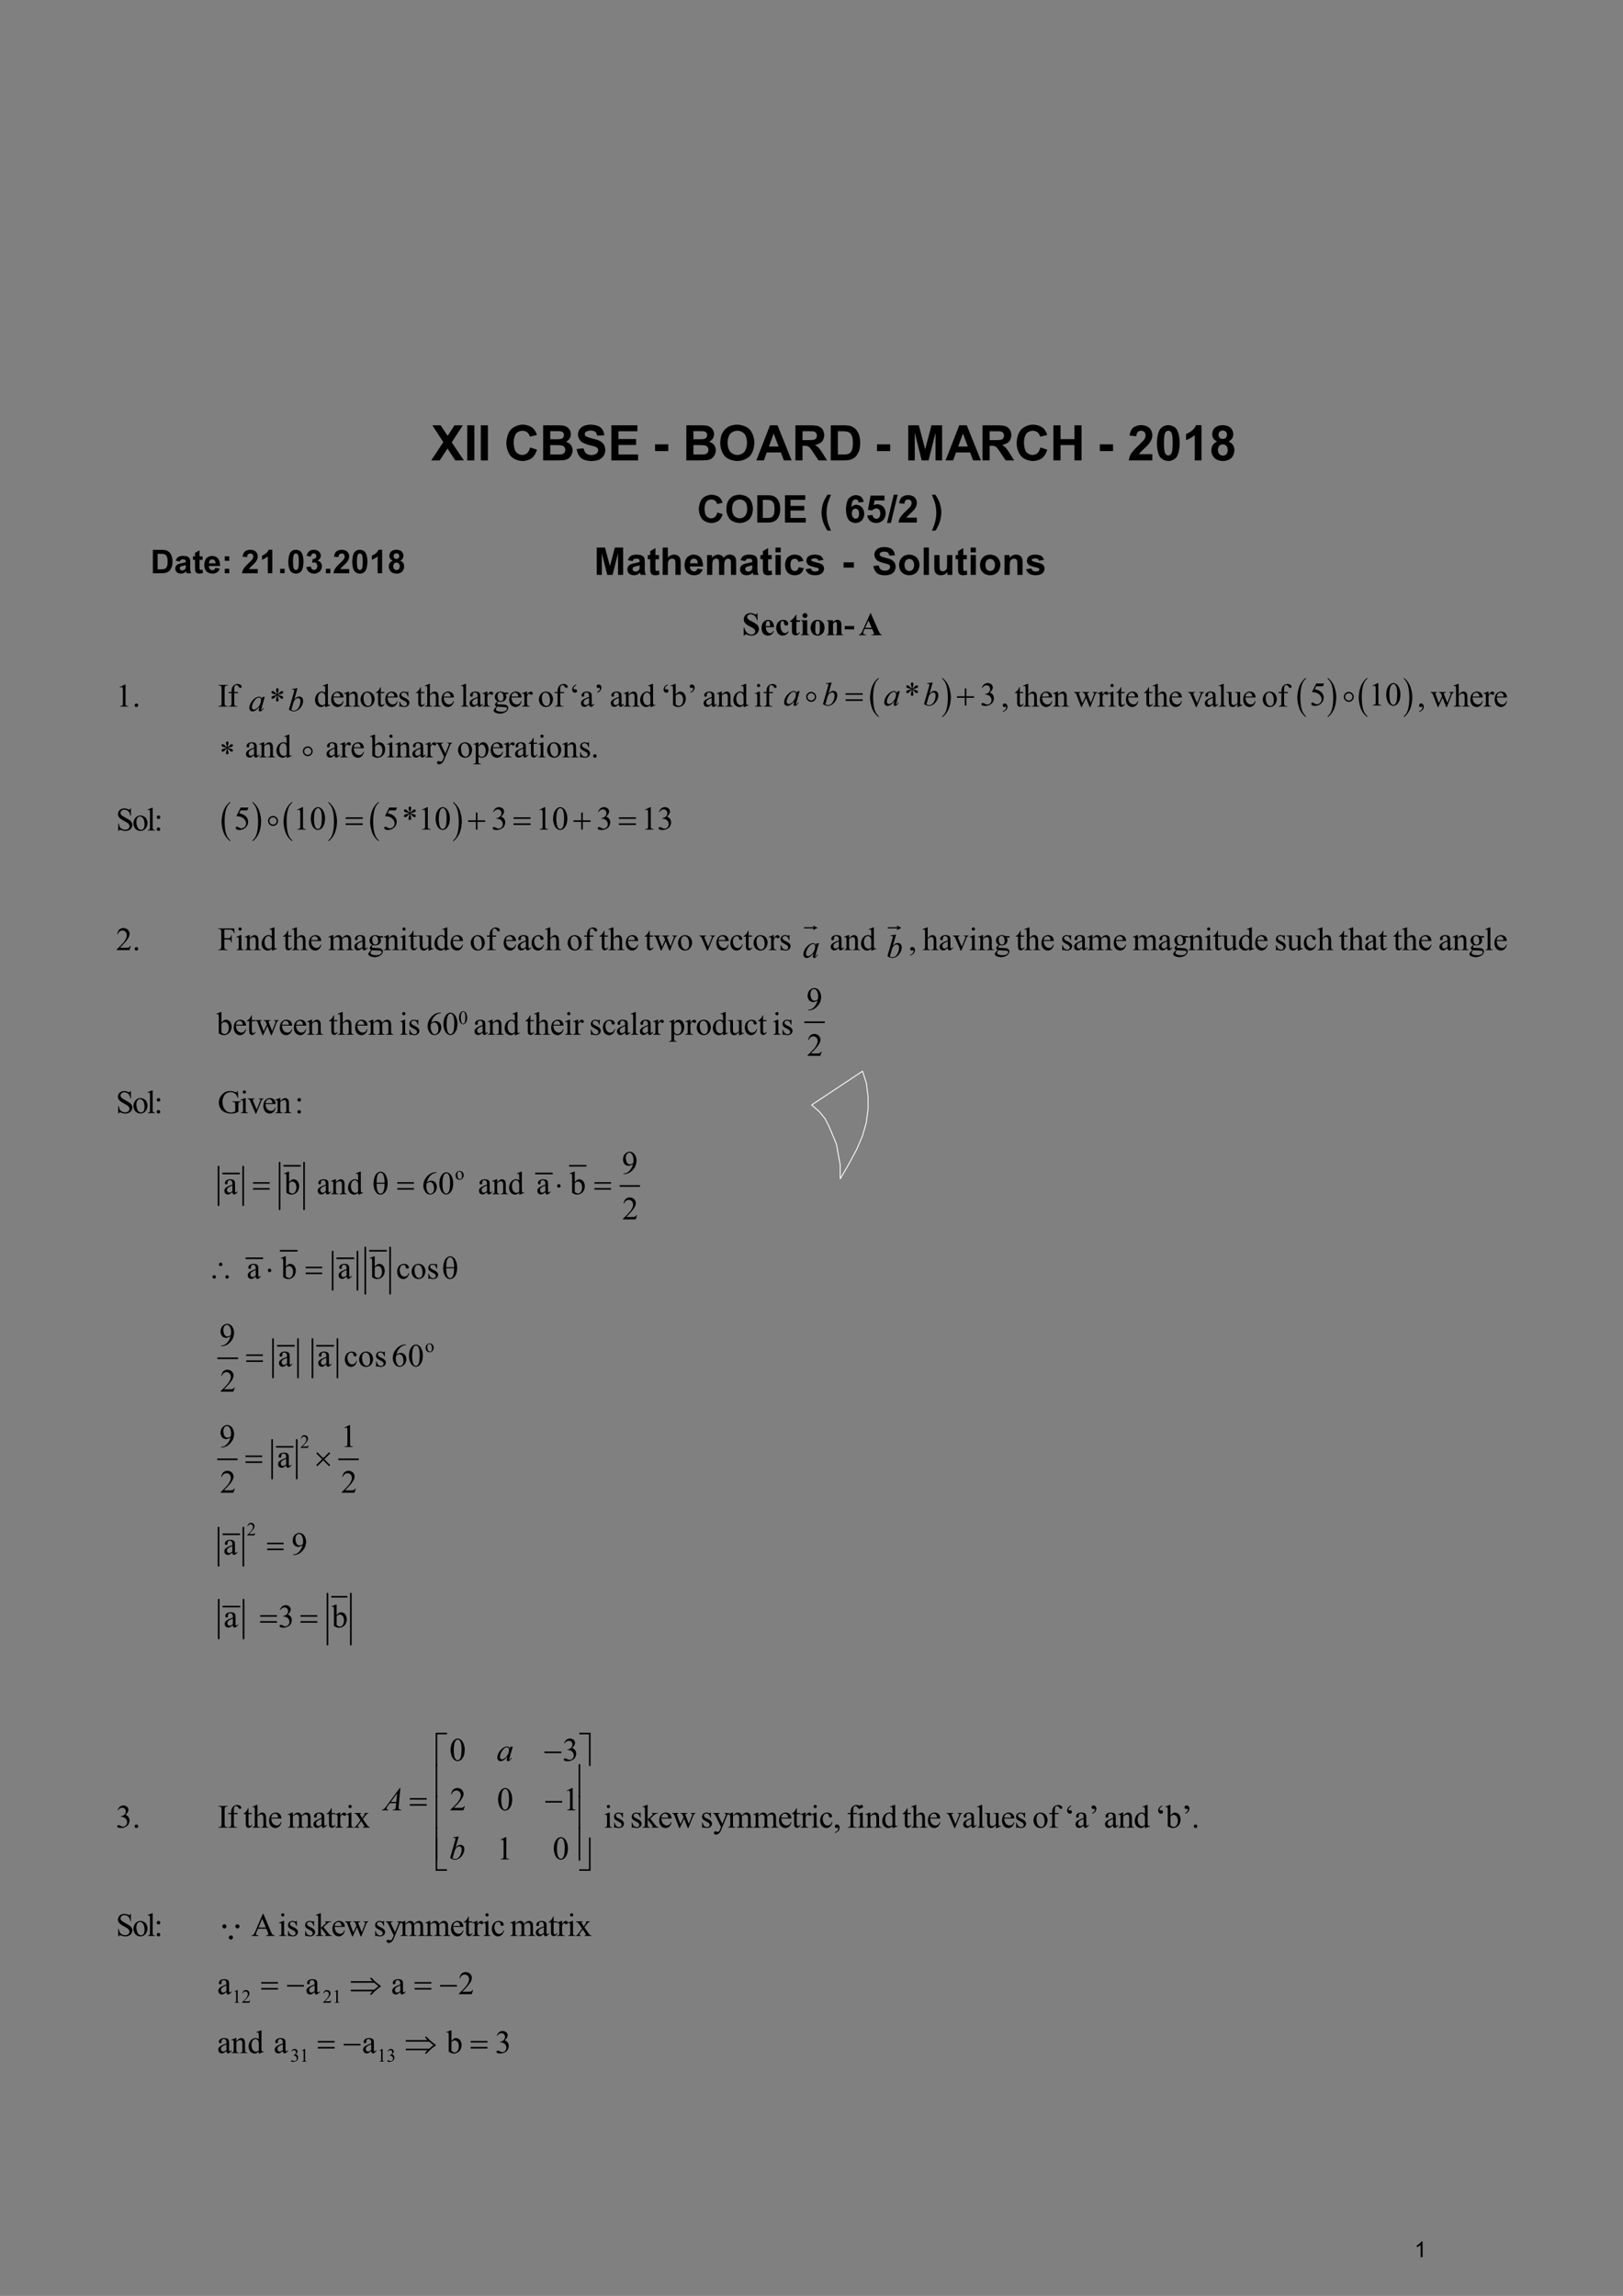 <?xml version="1.0" encoding="UTF-8" standalone="no"?>
<!DOCTYPE svg PUBLIC "-//W3C//DTD SVG 1.1//EN"
"http://www.w3.org/Graphics/SVG/1.1/DTD/svg11.dtd">
<svg viewBox="0 0 909 1286" version="1.1" xmlns="http://www.w3.org/2000/svg" xmlns:xlink="http://www.w3.org/1999/xlink">
<rect x="0" y="0" width="909" height="1286" fill="#808080" stroke="none"/>
<defs>
<style type="text/css"><![CDATA[
.g0_1{
fill: none;
stroke: #FFFFFF;
stroke-width: 0.513;
stroke-linecap: round;
stroke-linejoin: round;
}
.g1_1{
fill: none;
stroke: #000000;
stroke-width: 0.904;
stroke-linecap: round;
stroke-linejoin: round;
}
.g2_1{
fill: none;
stroke: #000000;
stroke-width: 0.9;
stroke-linecap: round;
stroke-linejoin: round;
}
.g3_1{
fill: none;
stroke: #000000;
stroke-width: 0.903;
stroke-linecap: round;
stroke-linejoin: round;
}
.g4_1{
fill: none;
stroke: #000000;
stroke-width: 0.898;
stroke-linecap: round;
stroke-linejoin: round;
}
.g5_1{
fill: none;
stroke: #000000;
stroke-width: 0.908;
stroke-linecap: round;
stroke-linejoin: round;
}
]]></style>
</defs>
<path d="M454.6,618.9l4.4,3.9l3.1,3.8l2,3.9l2.1,4.9l2.3,5.6l1,5.7l1.1,5.9v7.7l5.1,-8.8l4.1,-7.7l3.3,-7.7l2.1,-7.4l1,-7.7v-6.7l-1,-7.7L483.1,600l-28.5,18.9" class="g0_1" />
<g fill="#000000" >
<use xlink:href="#f0_1o" transform="matrix(18,0,0,18,241.5,257.9)" />
<use xlink:href="#f0_19" transform="matrix(18,0,0,18,259.8,257.9)" />
<use xlink:href="#f0_19" transform="matrix(18,0,0,18,267.4,257.9)" />
<use xlink:href="#f0_13" transform="matrix(18,0,0,18,282.3,257.9)" />
<use xlink:href="#f0_12" transform="matrix(18,0,0,18,302.2,257.9)" />
<use xlink:href="#f0_1j" transform="matrix(18,0,0,18,322,257.9)" />
<use xlink:href="#f0_15" transform="matrix(18,0,0,18,340.4,257.9)" />
<use xlink:href="#f0_h" transform="matrix(18,0,0,18,366,257.9)" />
<use xlink:href="#f0_12" transform="matrix(18,0,0,18,382.4,257.9)" />
<use xlink:href="#f0_1f" transform="matrix(18,0,0,18,402.2,257.9)" />
<use xlink:href="#f0_11" transform="matrix(18,0,0,18,423.6,257.9)" />
<use xlink:href="#f0_1i" transform="matrix(18,0,0,18,443.5,257.9)" />
<use xlink:href="#f0_14" transform="matrix(18,0,0,18,463.3,257.9)" />
<use xlink:href="#f0_h" transform="matrix(18,0,0,18,490.3,257.9)" />
<use xlink:href="#f0_1d" transform="matrix(18,0,0,18,506.7,257.9)" />
<use xlink:href="#f0_11" transform="matrix(18,0,0,18,529.6,257.9)" />
<use xlink:href="#f0_1i" transform="matrix(18,0,0,18,548.3,257.9)" />
<use xlink:href="#f0_13" transform="matrix(18,0,0,18,568.1,257.9)" />
<use xlink:href="#f0_18" transform="matrix(18,0,0,18,588,257.9)" />
<use xlink:href="#f0_h" transform="matrix(18,0,0,18,615.1,257.9)" />
<use xlink:href="#f0_m" transform="matrix(18,0,0,18,631.5,257.9)" />
<use xlink:href="#f0_k" transform="matrix(18,0,0,18,646.8,257.9)" />
<use xlink:href="#f0_l" transform="matrix(18,0,0,18,662.1,257.9)" />
<use xlink:href="#f0_s" transform="matrix(18,0,0,18,677.3,257.9)" />
<use xlink:href="#f0_14" transform="matrix(12,0,0,12,84.3,321.1)" />
<use xlink:href="#f0_1x" transform="matrix(12,0,0,12,97.5,321.1)" />
<use xlink:href="#f0_2g" transform="matrix(12,0,0,12,107.8,321.1)" />
<use xlink:href="#f0_21" transform="matrix(12,0,0,12,113.8,321.1)" />
<use xlink:href="#f0_u" transform="matrix(12,0,0,12,124.1,321.1)" />
<use xlink:href="#f0_m" transform="matrix(12,0,0,12,135.1,321.1)" />
<use xlink:href="#f0_l" transform="matrix(12,0,0,12,145.3,321.1)" />
<use xlink:href="#f0_i" transform="matrix(12,0,0,12,155.6,321.1)" />
<use xlink:href="#f0_k" transform="matrix(12,0,0,12,160.7,321.1)" />
<use xlink:href="#f0_n" transform="matrix(12,0,0,12,170.9,321.1)" />
<use xlink:href="#f0_i" transform="matrix(12,0,0,12,181.2,321.1)" />
<use xlink:href="#f0_m" transform="matrix(12,0,0,12,186.3,321.1)" />
<use xlink:href="#f0_k" transform="matrix(12,0,0,12,196.5,321.1)" />
<use xlink:href="#f0_l" transform="matrix(12,0,0,12,206.8,321.1)" />
<use xlink:href="#f0_s" transform="matrix(12,0,0,12,217,321.1)" />
<use xlink:href="#f0_13" transform="matrix(14,0,0,14,390.4,292.7)" />
<use xlink:href="#f0_1f" transform="matrix(14,0,0,14,405.9,292.7)" />
<use xlink:href="#f0_14" transform="matrix(14,0,0,14,422.6,292.7)" />
<use xlink:href="#f0_15" transform="matrix(14,0,0,14,438.1,292.7)" />
<use xlink:href="#f0_c" transform="matrix(14,0,0,14,459,292.7)" />
<use xlink:href="#f0_q" transform="matrix(14,0,0,14,472.9,292.7)" />
<use xlink:href="#f0_p" transform="matrix(14,0,0,14,484.8,292.7)" />
<use xlink:href="#f0_j" transform="matrix(14,0,0,14,496.8,292.7)" />
<use xlink:href="#f0_m" transform="matrix(14,0,0,14,502.7,292.7)" />
<use xlink:href="#f0_d" transform="matrix(14,0,0,14,521.2,292.7)" />
<use xlink:href="#f0_1d" transform="matrix(14,0,0,14,332.7,322)" />
<use xlink:href="#f1_1x" transform="matrix(14,0,0,14,350.6,322)" />
<use xlink:href="#f1_2g" transform="matrix(14,0,0,14,362.5,322)" />
<use xlink:href="#f1_24" transform="matrix(14,0,0,14,369.6,322)" />
<use xlink:href="#f1_21" transform="matrix(14,0,0,14,382.7,322)" />
<use xlink:href="#f1_29" transform="matrix(14,0,0,14,394.7,322)" />
<use xlink:href="#f1_1x" transform="matrix(14,0,0,14,413.7,322)" />
<use xlink:href="#f1_2g" transform="matrix(14,0,0,14,425.6,322)" />
<use xlink:href="#f1_25" transform="matrix(14,0,0,14,432.8,322)" />
<use xlink:href="#f1_1z" transform="matrix(14,0,0,14,438.8,322)" />
<use xlink:href="#f1_2f" transform="matrix(14,0,0,14,450.7,322)" />
<use xlink:href="#f0_h" transform="matrix(14,0,0,14,471.8,322)" />
<use xlink:href="#f2_1j" transform="matrix(14,0,0,14,488.4,322)" />
<use xlink:href="#f1_2b" transform="matrix(14,0,0,14,502.7,322)" />
<use xlink:href="#f1_28" transform="matrix(14,0,0,14,515.8,322)" />
<use xlink:href="#f1_2h" transform="matrix(14,0,0,14,521.8,322)" />
<use xlink:href="#f1_2g" transform="matrix(14,0,0,14,534.9,322)" />
<use xlink:href="#f1_25" transform="matrix(14,0,0,14,542.1,322)" />
<use xlink:href="#f1_2b" transform="matrix(14,0,0,14,548,322)" />
<use xlink:href="#f1_2a" transform="matrix(14,0,0,14,561.1,322)" />
<use xlink:href="#f1_2f" transform="matrix(14,0,0,14,574.2,322)" />
<use xlink:href="#f3_1j" transform="matrix(12,0,0,12,415.6,355.8)" />
<use xlink:href="#f3_21" transform="matrix(12,0,0,12,425.8,355.8)" />
<use xlink:href="#f3_1z" transform="matrix(12,0,0,12,434,355.8)" />
<use xlink:href="#f3_2g" transform="matrix(12,0,0,12,442.1,355.8)" />
<use xlink:href="#f3_25" transform="matrix(12,0,0,12,448.2,355.8)" />
<use xlink:href="#f3_2b" transform="matrix(12,0,0,12,453.3,355.8)" />
<use xlink:href="#f3_2a" transform="matrix(12,0,0,12,462.5,355.8)" />
<use xlink:href="#f3_h" transform="matrix(12,0,0,12,472.7,355.8)" />
<use xlink:href="#f3_11" transform="matrix(12,0,0,12,480.9,355.8)" />
<use xlink:href="#f4_l" transform="matrix(12,0,0,12,64.9,395.8)" />
<use xlink:href="#f4_i" transform="matrix(12,0,0,12,74.1,395.8)" />
<use xlink:href="#f4_19" transform="matrix(12,0,0,12,121.9,395.8)" />
<use xlink:href="#f4_22" transform="matrix(12,0,0,12,127.4,395.8)" />
<use xlink:href="#f4_e" transform="matrix(12.1,0,0,12.1,150.7,398.3)" />
<use xlink:href="#f5_1x" transform="matrix(12.1,0,0,12.1,139.2,398.3)" />
<use xlink:href="#f5_1y" transform="matrix(12.1,0,0,12.1,161.1,398.3)" />
<use xlink:href="#f4_20" transform="matrix(12,0,0,12,175.8,395.8)" />
<use xlink:href="#f4_21" transform="matrix(12,0,0,12,184.8,395.8)" />
<use xlink:href="#f4_2a" transform="matrix(12,0,0,12,192.5,395.8)" />
<use xlink:href="#f4_2b" transform="matrix(12,0,0,12,201.3,395.8)" />
<use xlink:href="#f4_2g" transform="matrix(12,0,0,12,210.3,395.8)" />
<use xlink:href="#f4_21" transform="matrix(12,0,0,12,215.1,395.8)" />
<use xlink:href="#f4_2f" transform="matrix(12,0,0,12,222.8,395.8)" />
<use xlink:href="#f4_2g" transform="matrix(12,0,0,12,232.8,395.8)" />
<use xlink:href="#f4_24" transform="matrix(12,0,0,12,237.8,395.8)" />
<use xlink:href="#f4_21" transform="matrix(12,0,0,12,246.6,395.8)" />
<use xlink:href="#f4_28" transform="matrix(12,0,0,12,257.6,395.8)" />
<use xlink:href="#f4_1x" transform="matrix(12,0,0,12,262.3,395.8)" />
<use xlink:href="#f4_2e" transform="matrix(12,0,0,12,270,395.8)" />
<use xlink:href="#f4_23" transform="matrix(12,0,0,12,275.9,395.8)" />
<use xlink:href="#f4_21" transform="matrix(12,0,0,12,284.5,395.8)" />
<use xlink:href="#f4_2e" transform="matrix(12,0,0,12,292.2,395.8)" />
<use xlink:href="#f4_2b" transform="matrix(12,0,0,12,301.2,395.8)" />
<use xlink:href="#f4_22" transform="matrix(12,0,0,12,310,395.8)" />
<use xlink:href="#f4_52" transform="matrix(12,0,0,12,318.8,395.8)" />
<use xlink:href="#f4_1x" transform="matrix(12,0,0,12,324.7,395.8)" />
<use xlink:href="#f4_53" transform="matrix(12,0,0,12,332.4,395.8)" />
<use xlink:href="#f4_1x" transform="matrix(12,0,0,12,341.4,395.8)" />
<use xlink:href="#f4_2a" transform="matrix(12,0,0,12,349.1,395.8)" />
<use xlink:href="#f4_20" transform="matrix(12,0,0,12,357.9,395.8)" />
<use xlink:href="#f4_52" transform="matrix(12,0,0,12,370,395.8)" />
<use xlink:href="#f4_1y" transform="matrix(12,0,0,12,375.6,395.8)" />
<use xlink:href="#f4_53" transform="matrix(12,0,0,12,384.6,395.8)" />
<use xlink:href="#f4_1x" transform="matrix(12,0,0,12,393.4,395.8)" />
<use xlink:href="#f4_2a" transform="matrix(12,0,0,12,401.3,395.8)" />
<use xlink:href="#f4_20" transform="matrix(12,0,0,12,410.1,395.8)" />
<use xlink:href="#f4_25" transform="matrix(12,0,0,12,422.2,395.8)" />
<use xlink:href="#f4_22" transform="matrix(12,0,0,12,427,395.8)" />
<use xlink:href="#f6_c" transform="matrix(11.8,0,0,15.9,487.3,396.5)" />
<use xlink:href="#f6_d" transform="matrix(11.8,0,0,15.9,527.3,396.5)" />
<use xlink:href="#f4_e" transform="matrix(12.2,0,0,12.2,506.2,395.2)" />
<use xlink:href="#f4_n" transform="matrix(12.2,0,0,12.2,548.9,395.2)" />
<use xlink:href="#f5_1x" transform="matrix(12.2,0,0,12.2,438.7,395.2)" />
<use xlink:href="#f5_1y" transform="matrix(12.2,0,0,12.2,460.2,395.2)" />
<use xlink:href="#f5_1x" transform="matrix(12.2,0,0,12.2,494.8,395.2)" />
<use xlink:href="#f5_1y" transform="matrix(12.2,0,0,12.2,516.8,395.2)" />
<use xlink:href="#f6_x" transform="matrix(12.2,0,0,12.2,473.6,395.2)" />
<use xlink:href="#f6_f" transform="matrix(12.2,0,0,12.2,536,395.2)" />
<use xlink:href="#f7_1x" transform="matrix(12.2,0,0,12.2,450.6,395.2)" />
<use xlink:href="#f4_g" transform="matrix(12,0,0,12,560.6,395.8)" />
<use xlink:href="#f4_2g" transform="matrix(12,0,0,12,568.2,395.8)" />
<use xlink:href="#f4_24" transform="matrix(12,0,0,12,572.9,395.8)" />
<use xlink:href="#f4_21" transform="matrix(12,0,0,12,581.7,395.8)" />
<use xlink:href="#f4_2a" transform="matrix(12,0,0,12,589.6,395.8)" />
<use xlink:href="#f4_2j" transform="matrix(12,0,0,12,601.5,395.8)" />
<use xlink:href="#f4_2e" transform="matrix(12,0,0,12,614.5,395.8)" />
<use xlink:href="#f4_25" transform="matrix(12,0,0,12,620.2,395.8)" />
<use xlink:href="#f4_2g" transform="matrix(12,0,0,12,625,395.8)" />
<use xlink:href="#f4_21" transform="matrix(12,0,0,12,629.9,395.8)" />
<use xlink:href="#f4_2g" transform="matrix(12,0,0,12,640.6,395.8)" />
<use xlink:href="#f4_24" transform="matrix(12,0,0,12,645.5,395.8)" />
<use xlink:href="#f4_21" transform="matrix(12,0,0,12,654.3,395.8)" />
<use xlink:href="#f4_2i" transform="matrix(12,0,0,12,665.3,395.8)" />
<use xlink:href="#f4_1x" transform="matrix(12,0,0,12,674.1,395.8)" />
<use xlink:href="#f4_28" transform="matrix(12,0,0,12,682,395.8)" />
<use xlink:href="#f4_2h" transform="matrix(12,0,0,12,686.8,395.8)" />
<use xlink:href="#f4_21" transform="matrix(12,0,0,12,695.6,395.8)" />
<use xlink:href="#f4_2b" transform="matrix(12,0,0,12,706.6,395.8)" />
<use xlink:href="#f4_22" transform="matrix(12,0,0,12,715.4,395.8)" />
<use xlink:href="#f6_c" transform="matrix(11.7,0,0,15.9,726.6,396.5)" />
<use xlink:href="#f6_d" transform="matrix(11.7,0,0,15.9,743.2,396.5)" />
<use xlink:href="#f6_c" transform="matrix(11.7,0,0,15.9,761,396.5)" />
<use xlink:href="#f6_d" transform="matrix(11.7,0,0,15.9,785.8,396.5)" />
<use xlink:href="#f4_p" transform="matrix(12.2,0,0,12.2,733.5,395.2)" />
<use xlink:href="#f4_l" transform="matrix(12.2,0,0,12.2,766.5,395.2)" />
<use xlink:href="#f4_k" transform="matrix(12.2,0,0,12.2,775.7,395.2)" />
<use xlink:href="#f7_1x" transform="matrix(12.2,0,0,12.2,751.7,395.2)" />
<use xlink:href="#f4_g" transform="matrix(12,0,0,12,793.8,395.8)" />
<use xlink:href="#f4_2j" transform="matrix(12,0,0,12,801.2,395.8)" />
<use xlink:href="#f4_24" transform="matrix(12,0,0,12,814,395.8)" />
<use xlink:href="#f4_21" transform="matrix(12,0,0,12,822.8,395.8)" />
<use xlink:href="#f4_2e" transform="matrix(12,0,0,12,830.7,395.8)" />
<use xlink:href="#f4_21" transform="matrix(12,0,0,12,836.4,395.8)" />
<use xlink:href="#f4_e" transform="matrix(11.7,0,0,11.7,122.8,427.7)" />
<use xlink:href="#f4_1x" transform="matrix(12,0,0,12,137.1,424.2)" />
<use xlink:href="#f4_2a" transform="matrix(12,0,0,12,145,424.2)" />
<use xlink:href="#f4_20" transform="matrix(12,0,0,12,154.2,424.2)" />
<use xlink:href="#f7_1x" transform="matrix(12,0,0,12,168.7,425.6)" />
<use xlink:href="#f4_1x" transform="matrix(12,0,0,12,182.2,424.2)" />
<use xlink:href="#f4_2e" transform="matrix(12,0,0,12,190.3,424.2)" />
<use xlink:href="#f4_21" transform="matrix(12,0,0,12,196.2,424.2)" />
<use xlink:href="#f4_1y" transform="matrix(12,0,0,12,207.2,424.2)" />
<use xlink:href="#f4_25" transform="matrix(12,0,0,12,216.3,424.2)" />
<use xlink:href="#f4_2a" transform="matrix(12,0,0,12,221.3,424.2)" />
<use xlink:href="#f4_1x" transform="matrix(12,0,0,12,230.3,424.2)" />
<use xlink:href="#f4_2e" transform="matrix(12,0,0,12,238.1,424.2)" />
<use xlink:href="#f4_2l" transform="matrix(12,0,0,12,244.2,424.2)" />
<use xlink:href="#f4_2b" transform="matrix(12,0,0,12,255.9,424.2)" />
<use xlink:href="#f4_2c" transform="matrix(12,0,0,12,265.1,424.2)" />
<use xlink:href="#f4_21" transform="matrix(12,0,0,12,274.1,424.2)" />
<use xlink:href="#f4_2e" transform="matrix(12,0,0,12,282,424.2)" />
<use xlink:href="#f4_1x" transform="matrix(12,0,0,12,287.8,424.2)" />
<use xlink:href="#f4_2g" transform="matrix(12,0,0,12,295.9,424.2)" />
<use xlink:href="#f4_25" transform="matrix(12,0,0,12,300.9,424.2)" />
<use xlink:href="#f4_2b" transform="matrix(12,0,0,12,305.8,424.2)" />
<use xlink:href="#f4_2a" transform="matrix(12,0,0,12,314.8,424.2)" />
<use xlink:href="#f4_2f" transform="matrix(12,0,0,12,324,424.2)" />
<use xlink:href="#f4_i" transform="matrix(12,0,0,12,330.9,424.2)" />
<use xlink:href="#f4_1j" transform="matrix(12,0,0,12,64.9,465.2)" />
<use xlink:href="#f4_2b" transform="matrix(12,0,0,12,74.1,465.2)" />
<use xlink:href="#f4_28" transform="matrix(12,0,0,12,82.1,465.2)" />
<use xlink:href="#f4_u" transform="matrix(12,0,0,12,86.2,465.2)" />
<use xlink:href="#f6_c" transform="matrix(11.8,0,0,15.9,124.1,466)" />
<use xlink:href="#f6_d" transform="matrix(11.8,0,0,15.9,141,466)" />
<use xlink:href="#f6_c" transform="matrix(11.8,0,0,15.9,158.8,466)" />
<use xlink:href="#f6_d" transform="matrix(11.8,0,0,15.9,183.5,466)" />
<use xlink:href="#f6_c" transform="matrix(11.8,0,0,15.9,207.3,466)" />
<use xlink:href="#f6_d" transform="matrix(11.8,0,0,15.9,253.4,466)" />
<use xlink:href="#f4_p" transform="matrix(12.2,0,0,12.2,131.1,464.7)" />
<use xlink:href="#f4_l" transform="matrix(12.2,0,0,12.2,164.2,464.7)" />
<use xlink:href="#f4_k" transform="matrix(12.2,0,0,12.2,173.4,464.7)" />
<use xlink:href="#f4_p" transform="matrix(12.2,0,0,12.2,214.3,464.7)" />
<use xlink:href="#f4_e" transform="matrix(12.2,0,0,12.2,224.9,464.7)" />
<use xlink:href="#f4_l" transform="matrix(12.2,0,0,12.2,234.1,464.7)" />
<use xlink:href="#f4_k" transform="matrix(12.2,0,0,12.2,243.3,464.7)" />
<use xlink:href="#f4_n" transform="matrix(12.2,0,0,12.2,275.2,464.7)" />
<use xlink:href="#f4_l" transform="matrix(12.2,0,0,12.2,299.9,464.7)" />
<use xlink:href="#f4_k" transform="matrix(12.2,0,0,12.2,309.1,464.7)" />
<use xlink:href="#f4_n" transform="matrix(12.2,0,0,12.2,334,464.7)" />
<use xlink:href="#f4_l" transform="matrix(12.2,0,0,12.2,359,464.7)" />
<use xlink:href="#f4_n" transform="matrix(12.2,0,0,12.2,368.1,464.7)" />
<use xlink:href="#f6_x" transform="matrix(12.2,0,0,12.2,193.6,464.7)" />
<use xlink:href="#f6_f" transform="matrix(12.2,0,0,12.2,262.2,464.7)" />
<use xlink:href="#f6_x" transform="matrix(12.2,0,0,12.2,287.6,464.7)" />
<use xlink:href="#f6_f" transform="matrix(12.2,0,0,12.2,321.2,464.7)" />
<use xlink:href="#f6_x" transform="matrix(12.2,0,0,12.2,346.6,464.7)" />
<use xlink:href="#f7_1x" transform="matrix(12.2,0,0,12.2,149.2,464.7)" />
<use xlink:href="#f4_m" transform="matrix(12,0,0,12,64.9,532.2)" />
<use xlink:href="#f4_i" transform="matrix(12,0,0,12,74.1,532.2)" />
<use xlink:href="#f4_16" transform="matrix(12,0,0,12,121.9,532.2)" />
<use xlink:href="#f4_25" transform="matrix(12,0,0,12,131.8,532.2)" />
<use xlink:href="#f4_2a" transform="matrix(12,0,0,12,136.9,532.2)" />
<use xlink:href="#f4_20" transform="matrix(12,0,0,12,145.9,532.2)" />
<use xlink:href="#f4_2g" transform="matrix(12,0,0,12,158.4,532.2)" />
<use xlink:href="#f4_24" transform="matrix(12,0,0,12,163.3,532.2)" />
<use xlink:href="#f4_21" transform="matrix(12,0,0,12,172.3,532.2)" />
<use xlink:href="#f4_29" transform="matrix(12,0,0,12,183.7,532.2)" />
<use xlink:href="#f4_1x" transform="matrix(12,0,0,12,197.8,532.2)" />
<use xlink:href="#f4_23" transform="matrix(12,0,0,12,205.7,532.2)" />
<use xlink:href="#f4_2a" transform="matrix(12,0,0,12,214.7,532.2)" />
<use xlink:href="#f4_25" transform="matrix(12,0,0,12,223.6,532.2)" />
<use xlink:href="#f4_2g" transform="matrix(12,0,0,12,228.6,532.2)" />
<use xlink:href="#f4_2h" transform="matrix(12,0,0,12,233.7,532.2)" />
<use xlink:href="#f4_20" transform="matrix(12,0,0,12,242.7,532.2)" />
<use xlink:href="#f4_21" transform="matrix(12,0,0,12,251.7,532.2)" />
<use xlink:href="#f4_2b" transform="matrix(12,0,0,12,263,532.2)" />
<use xlink:href="#f4_22" transform="matrix(12,0,0,12,272,532.2)" />
<use xlink:href="#f4_21" transform="matrix(12,0,0,12,281.4,532.2)" />
<use xlink:href="#f4_1x" transform="matrix(12,0,0,12,289.3,532.2)" />
<use xlink:href="#f4_1z" transform="matrix(12,0,0,12,297.1,532.2)" />
<use xlink:href="#f4_24" transform="matrix(12,0,0,12,305.2,532.2)" />
<use xlink:href="#f4_2b" transform="matrix(12,0,0,12,317.3,532.2)" />
<use xlink:href="#f4_22" transform="matrix(12,0,0,12,326.5,532.2)" />
<use xlink:href="#f4_2g" transform="matrix(12,0,0,12,335.6,532.2)" />
<use xlink:href="#f4_24" transform="matrix(12,0,0,12,340.6,532.2)" />
<use xlink:href="#f4_21" transform="matrix(12,0,0,12,349.8,532.2)" />
<use xlink:href="#f4_2g" transform="matrix(12,0,0,12,360.9,532.2)" />
<use xlink:href="#f4_2j" transform="matrix(12,0,0,12,366.1,532.2)" />
<use xlink:href="#f4_2b" transform="matrix(12,0,0,12,379.1,532.2)" />
<use xlink:href="#f4_2i" transform="matrix(12,0,0,12,391.5,532.2)" />
<use xlink:href="#f4_21" transform="matrix(12,0,0,12,400.5,532.2)" />
<use xlink:href="#f4_1z" transform="matrix(12,0,0,12,408.4,532.2)" />
<use xlink:href="#f4_2g" transform="matrix(12,0,0,12,416.3,532.2)" />
<use xlink:href="#f4_2b" transform="matrix(12,0,0,12,421.4,532.2)" />
<use xlink:href="#f4_2e" transform="matrix(12,0,0,12,430.4,532.2)" />
<use xlink:href="#f4_2f" transform="matrix(12,0,0,12,436.3,532.2)" />
<use xlink:href="#f5_1x" transform="matrix(12.2,0,0,12.2,449.5,536.4)" />
<use xlink:href="#f7_20" transform="matrix(12.2,0,0,12.2,450.3,519.7)" />
<use xlink:href="#f4_1x" transform="matrix(12,0,0,12,464.6,532.2)" />
<use xlink:href="#f4_2a" transform="matrix(12,0,0,12,472.6,532.2)" />
<use xlink:href="#f4_20" transform="matrix(12,0,0,12,481.6,532.2)" />
<use xlink:href="#f5_1y" transform="matrix(12.2,0,0,12.2,496.3,536.4)" />
<use xlink:href="#f7_20" transform="matrix(12.2,0,0,12.2,497.2,519.7)" />
<use xlink:href="#f4_g" transform="matrix(12,0,0,12,508.8,532.2)" />
<use xlink:href="#f4_24" transform="matrix(12,0,0,12,516.6,532.2)" />
<use xlink:href="#f4_1x" transform="matrix(12,0,0,12,525.6,532.2)" />
<use xlink:href="#f4_2i" transform="matrix(12,0,0,12,533.5,532.2)" />
<use xlink:href="#f4_25" transform="matrix(12,0,0,12,542.5,532.2)" />
<use xlink:href="#f4_2a" transform="matrix(12,0,0,12,547.6,532.2)" />
<use xlink:href="#f4_23" transform="matrix(12,0,0,12,556.6,532.2)" />
<use xlink:href="#f4_2g" transform="matrix(12,0,0,12,568.7,532.2)" />
<use xlink:href="#f4_24" transform="matrix(12,0,0,12,573.6,532.2)" />
<use xlink:href="#f4_21" transform="matrix(12,0,0,12,582.6,532.2)" />
<use xlink:href="#f4_2f" transform="matrix(12,0,0,12,594,532.2)" />
<use xlink:href="#f4_1x" transform="matrix(12,0,0,12,600.9,532.2)" />
<use xlink:href="#f4_29" transform="matrix(12,0,0,12,608.8,532.2)" />
<use xlink:href="#f4_21" transform="matrix(12,0,0,12,623.1,532.2)" />
<use xlink:href="#f4_29" transform="matrix(12,0,0,12,634.3,532.2)" />
<use xlink:href="#f4_1x" transform="matrix(12,0,0,12,648.4,532.2)" />
<use xlink:href="#f4_23" transform="matrix(12,0,0,12,656.5,532.2)" />
<use xlink:href="#f4_2a" transform="matrix(12,0,0,12,665.3,532.2)" />
<use xlink:href="#f4_25" transform="matrix(12,0,0,12,674.3,532.2)" />
<use xlink:href="#f4_2g" transform="matrix(12,0,0,12,679.2,532.2)" />
<use xlink:href="#f4_2h" transform="matrix(12,0,0,12,684.3,532.2)" />
<use xlink:href="#f4_20" transform="matrix(12,0,0,12,693.3,532.2)" />
<use xlink:href="#f4_21" transform="matrix(12,0,0,12,702.3,532.2)" />
<use xlink:href="#f4_2f" transform="matrix(12,0,0,12,713.7,532.2)" />
<use xlink:href="#f4_2h" transform="matrix(12,0,0,12,720.6,532.2)" />
<use xlink:href="#f4_1z" transform="matrix(12,0,0,12,729.6,532.2)" />
<use xlink:href="#f4_24" transform="matrix(12,0,0,12,737.7,532.2)" />
<use xlink:href="#f4_2g" transform="matrix(12,0,0,12,749.8,532.2)" />
<use xlink:href="#f4_24" transform="matrix(12,0,0,12,754.9,532.2)" />
<use xlink:href="#f4_1x" transform="matrix(12,0,0,12,763.9,532.2)" />
<use xlink:href="#f4_2g" transform="matrix(12,0,0,12,771.8,532.2)" />
<use xlink:href="#f4_2g" transform="matrix(12,0,0,12,780.2,532.2)" />
<use xlink:href="#f4_24" transform="matrix(12,0,0,12,785.1,532.2)" />
<use xlink:href="#f4_21" transform="matrix(12,0,0,12,794.1,532.2)" />
<use xlink:href="#f4_1x" transform="matrix(12,0,0,12,805.5,532.2)" />
<use xlink:href="#f4_2a" transform="matrix(12,0,0,12,813.4,532.2)" />
<use xlink:href="#f4_23" transform="matrix(12,0,0,12,822.4,532.2)" />
<use xlink:href="#f4_28" transform="matrix(12,0,0,12,831.3,532.2)" />
<use xlink:href="#f4_21" transform="matrix(12,0,0,12,836.3,532.2)" />
<use xlink:href="#f4_1y" transform="matrix(12,0,0,12,121.2,579.6)" />
<use xlink:href="#f4_21" transform="matrix(12,0,0,12,130.2,579.6)" />
<use xlink:href="#f4_2g" transform="matrix(12,0,0,12,138.1,579.6)" />
<use xlink:href="#f4_2j" transform="matrix(12,0,0,12,143,579.6)" />
<use xlink:href="#f4_21" transform="matrix(12,0,0,12,156,579.6)" />
<use xlink:href="#f4_21" transform="matrix(12,0,0,12,163.9,579.6)" />
<use xlink:href="#f4_2a" transform="matrix(12,0,0,12,171.8,579.6)" />
<use xlink:href="#f4_2g" transform="matrix(12,0,0,12,184.1,579.6)" />
<use xlink:href="#f4_24" transform="matrix(12,0,0,12,189,579.6)" />
<use xlink:href="#f4_21" transform="matrix(12,0,0,12,198.2,579.6)" />
<use xlink:href="#f4_29" transform="matrix(12,0,0,12,206.1,579.6)" />
<use xlink:href="#f4_25" transform="matrix(12,0,0,12,223.5,579.6)" />
<use xlink:href="#f4_2f" transform="matrix(12,0,0,12,228.4,579.6)" />
<use xlink:href="#f4_q" transform="matrix(12,0,0,12,238.7,579.6)" />
<use xlink:href="#f4_k" transform="matrix(12,0,0,12,247.7,579.6)" />
<use xlink:href="#f4_k" transform="matrix(7,0,0,7,256.7,573.6)" />
<use xlink:href="#f4_1x" transform="matrix(12,0,0,12,265.1,579.6)" />
<use xlink:href="#f4_2a" transform="matrix(12,0,0,12,273,579.6)" />
<use xlink:href="#f4_20" transform="matrix(12,0,0,12,282,579.6)" />
<use xlink:href="#f4_2g" transform="matrix(12,0,0,12,294.1,579.6)" />
<use xlink:href="#f4_24" transform="matrix(12,0,0,12,299,579.6)" />
<use xlink:href="#f4_21" transform="matrix(12,0,0,12,308,579.6)" />
<use xlink:href="#f4_25" transform="matrix(12,0,0,12,315.9,579.6)" />
<use xlink:href="#f4_2e" transform="matrix(12,0,0,12,320.8,579.6)" />
<use xlink:href="#f4_2f" transform="matrix(12,0,0,12,330,579.6)" />
<use xlink:href="#f4_1z" transform="matrix(12,0,0,12,337,579.6)" />
<use xlink:href="#f4_1x" transform="matrix(12,0,0,12,344.9,579.6)" />
<use xlink:href="#f4_28" transform="matrix(12,0,0,12,352.7,579.6)" />
<use xlink:href="#f4_1x" transform="matrix(12,0,0,12,357.7,579.6)" />
<use xlink:href="#f4_2e" transform="matrix(12,0,0,12,365.6,579.6)" />
<use xlink:href="#f4_2c" transform="matrix(12,0,0,12,374.7,579.6)" />
<use xlink:href="#f4_2e" transform="matrix(12,0,0,12,383.7,579.6)" />
<use xlink:href="#f4_2b" transform="matrix(12,0,0,12,389.6,579.6)" />
<use xlink:href="#f4_20" transform="matrix(12,0,0,12,398.6,579.6)" />
<use xlink:href="#f4_2h" transform="matrix(12,0,0,12,407.6,579.6)" />
<use xlink:href="#f4_1z" transform="matrix(12,0,0,12,416.5,579.6)" />
<use xlink:href="#f4_2g" transform="matrix(12,0,0,12,424.4,579.6)" />
<use xlink:href="#f4_25" transform="matrix(12,0,0,12,432.5,579.6)" />
<use xlink:href="#f4_2f" transform="matrix(12,0,0,12,437.4,579.6)" />
</g>
<path d="M450.8,572.6h10.8" class="g1_1" />
<g fill="#000000" >
<use xlink:href="#f4_t" transform="matrix(11.9,0,0,11.9,451.6,565.7)" />
<use xlink:href="#f4_m" transform="matrix(11.9,0,0,11.9,451.9,591.4)" />
<use xlink:href="#f4_1j" transform="matrix(12,0,0,12,64.9,623.5)" />
<use xlink:href="#f4_2b" transform="matrix(12,0,0,12,74.1,623.5)" />
<use xlink:href="#f4_28" transform="matrix(12,0,0,12,82.1,623.5)" />
<use xlink:href="#f4_u" transform="matrix(12,0,0,12,86.2,623.5)" />
<use xlink:href="#f4_17" transform="matrix(12,0,0,12,121.9,623.5)" />
<use xlink:href="#f4_25" transform="matrix(12,0,0,12,134.2,623.5)" />
<use xlink:href="#f4_2i" transform="matrix(12,0,0,12,138.6,623.5)" />
<use xlink:href="#f4_21" transform="matrix(12,0,0,12,146.8,623.5)" />
<use xlink:href="#f4_2a" transform="matrix(12,0,0,12,154,623.5)" />
<use xlink:href="#f4_u" transform="matrix(12,0,0,12,165,623.5)" />
</g>
<path d="M124.9,657.3H134m-11.6,-3.9v21.7m13.8,-21.7v21.7M159.1,653h9m-11.5,-1.8v26.2m13.7,-26.2v26.2M300.1,657.3h9.1m9.9,-4.3h9m19.3,11.3h10.7" class="g2_1" />
<g fill="#000000" >
<use xlink:href="#f4_2b" transform="matrix(6.9,0,0,6.9,254.8,660.7)" />
<use xlink:href="#f4_t" transform="matrix(11.9,0,0,11.9,348.2,657.4)" />
<use xlink:href="#f4_1x" transform="matrix(11.9,0,0,11.9,125,668.9)" />
<use xlink:href="#f4_1y" transform="matrix(11.9,0,0,11.9,159.1,668.9)" />
<use xlink:href="#f4_1x" transform="matrix(11.9,0,0,11.9,177.3,668.9)" />
<use xlink:href="#f4_2a" transform="matrix(11.9,0,0,11.9,185.2,668.9)" />
<use xlink:href="#f4_20" transform="matrix(11.9,0,0,11.9,194.3,668.9)" />
<use xlink:href="#f4_q" transform="matrix(11.9,0,0,11.9,236.3,668.9)" />
<use xlink:href="#f4_k" transform="matrix(11.9,0,0,11.9,245.4,668.9)" />
<use xlink:href="#f4_1x" transform="matrix(11.9,0,0,11.9,267.6,668.9)" />
<use xlink:href="#f4_2a" transform="matrix(11.9,0,0,11.9,275.5,668.9)" />
<use xlink:href="#f4_20" transform="matrix(11.9,0,0,11.9,284.5,668.9)" />
<use xlink:href="#f4_1x" transform="matrix(11.9,0,0,11.9,300.3,668.9)" />
<use xlink:href="#f4_1y" transform="matrix(11.9,0,0,11.9,319.1,668.9)" />
<use xlink:href="#f4_m" transform="matrix(11.9,0,0,11.9,348.5,683)" />
<use xlink:href="#f6_x" transform="matrix(11.9,0,0,11.9,141.7,668.9)" />
<use xlink:href="#f6_2d" transform="matrix(11.9,0,0,11.9,209.2,668.9)" />
<use xlink:href="#f6_x" transform="matrix(11.9,0,0,11.9,222.5,668.9)" />
<use xlink:href="#f6_49" transform="matrix(11.9,0,0,11.9,312,668.9)" />
<use xlink:href="#f6_x" transform="matrix(11.9,0,0,11.9,332.9,668.9)" />
</g>
<path d="M137.9,704.8H147m10.1,-4.2h9.2m22.5,4.2H198M186.3,701v21.5M200.2,701v21.5m6.9,-21.9h9.2m-11.7,-1.9v26m13.9,-26v26" class="g3_1" />
<g fill="#000000" >
<use xlink:href="#f4_1x" transform="matrix(11.8,0,0,11.8,138.1,716.2)" />
<use xlink:href="#f4_1y" transform="matrix(11.8,0,0,11.8,157.3,716.2)" />
<use xlink:href="#f4_1x" transform="matrix(11.8,0,0,11.8,189,716.2)" />
<use xlink:href="#f4_1y" transform="matrix(11.8,0,0,11.8,207.1,716.2)" />
<use xlink:href="#f4_1z" transform="matrix(11.8,0,0,11.8,221.8,716.2)" />
<use xlink:href="#f4_2b" transform="matrix(11.8,0,0,11.8,229.9,716.2)" />
<use xlink:href="#f4_2f" transform="matrix(11.8,0,0,11.8,239,716.2)" />
<use xlink:href="#f6_1s" transform="matrix(11.8,0,0,11.8,119,716.2)" />
<use xlink:href="#f6_49" transform="matrix(11.8,0,0,11.8,150,716.2)" />
<use xlink:href="#f6_x" transform="matrix(11.8,0,0,11.8,171.2,716.2)" />
<use xlink:href="#f6_2d" transform="matrix(11.8,0,0,11.8,248.2,716.2)" />
</g>
<path d="M122.1,760.8H133m22.5,-7h9.2M152.9,750v21.6m14,-21.6v21.6m10.6,-17.8h9.2M175,750v21.6M189,750v21.6" class="g1_1" />
<g fill="#000000" >
<use xlink:href="#f4_2b" transform="matrix(6.9,0,0,6.9,238,757.3)" />
<use xlink:href="#f4_t" transform="matrix(11.9,0,0,11.9,122.8,753.8)" />
<use xlink:href="#f4_1x" transform="matrix(11.9,0,0,11.9,155.6,765.4)" />
<use xlink:href="#f4_1x" transform="matrix(11.9,0,0,11.9,177.6,765.4)" />
<use xlink:href="#f4_1z" transform="matrix(11.9,0,0,11.9,192.5,765.4)" />
<use xlink:href="#f4_2b" transform="matrix(11.9,0,0,11.9,200.5,765.4)" />
<use xlink:href="#f4_2f" transform="matrix(11.9,0,0,11.9,209.7,765.4)" />
<use xlink:href="#f4_q" transform="matrix(11.9,0,0,11.9,219.2,765.4)" />
<use xlink:href="#f4_k" transform="matrix(11.9,0,0,11.9,228.4,765.4)" />
<use xlink:href="#f4_m" transform="matrix(11.9,0,0,11.9,123.2,779.5)" />
<use xlink:href="#f6_x" transform="matrix(11.9,0,0,11.9,137.9,765.4)" />
</g>
<path d="M122,817.4h10.7m22.2,-7H164m-11.6,-3.9v21.7m13.8,-21.7v21.7m23.6,-10.8h10.8" class="g4_1" />
<g fill="#000000" >
<use xlink:href="#f4_m" transform="matrix(6.9,0,0,6.9,168.1,811)" />
<use xlink:href="#f4_t" transform="matrix(11.9,0,0,11.9,122.8,810.5)" />
<use xlink:href="#f4_l" transform="matrix(11.9,0,0,11.9,190.7,810.5)" />
<use xlink:href="#f4_1x" transform="matrix(11.9,0,0,11.9,155.1,822)" />
<use xlink:href="#f4_m" transform="matrix(11.9,0,0,11.9,123.2,836.1)" />
<use xlink:href="#f4_m" transform="matrix(11.9,0,0,11.9,191,836.1)" />
<use xlink:href="#f6_x" transform="matrix(11.9,0,0,11.9,137.5,822)" />
<use xlink:href="#f6_3a" transform="matrix(11.9,0,0,11.9,177.1,822)" />
</g>
<path d="M125,859.4h9.1m-11.7,-3.8v21.5m13.9,-21.5v21.5" class="g4_1" />
<g fill="#000000" >
<use xlink:href="#f4_m" transform="matrix(6.8,0,0,6.8,138.2,860)" />
<use xlink:href="#f4_1x" transform="matrix(11.8,0,0,11.8,125,870.8)" />
<use xlink:href="#f4_t" transform="matrix(11.8,0,0,11.8,163.2,870.8)" />
<use xlink:href="#f6_x" transform="matrix(11.8,0,0,11.8,149.6,870.8)" />
</g>
<path d="M125,899.9h9.2M122.5,896v21.8M136.4,896v21.8m49.5,-23.4h8.3m-10.8,-1.8v28.6m13.1,-28.6v28.6" class="g5_1" />
<g fill="#000000" >
<use xlink:href="#f4_1x" transform="matrix(12,0,0,12,125.2,911.5)" />
<use xlink:href="#f8_x" transform="matrix(12,0,0,12,145.7,911.5)" />
<use xlink:href="#f4_n" transform="matrix(12,0,0,12,155.8,911.5)" />
<use xlink:href="#f8_x" transform="matrix(12,0,0,12,168.3,911.5)" />
<use xlink:href="#f4_1y" transform="matrix(12,0,0,12,185.7,911.5)" />
<use xlink:href="#f4_n" transform="matrix(12,0,0,12,64.9,1023.7)" />
<use xlink:href="#f4_i" transform="matrix(12,0,0,12,74.1,1023.7)" />
<use xlink:href="#f4_19" transform="matrix(12,0,0,12,121.9,1023.7)" />
<use xlink:href="#f4_22" transform="matrix(12,0,0,12,127.2,1023.7)" />
<use xlink:href="#f4_2g" transform="matrix(12,0,0,12,136.2,1023.7)" />
<use xlink:href="#f4_24" transform="matrix(12,0,0,12,141.2,1023.7)" />
<use xlink:href="#f4_21" transform="matrix(12,0,0,12,150,1023.7)" />
<use xlink:href="#f4_29" transform="matrix(12,0,0,12,161,1023.7)" />
<use xlink:href="#f4_1x" transform="matrix(12,0,0,12,174.9,1023.7)" />
<use xlink:href="#f4_2g" transform="matrix(12,0,0,12,182.8,1023.7)" />
<use xlink:href="#f4_2e" transform="matrix(12,0,0,12,187.6,1023.7)" />
<use xlink:href="#f4_25" transform="matrix(12,0,0,12,193.4,1023.7)" />
<use xlink:href="#f4_2k" transform="matrix(12,0,0,12,198.2,1023.7)" />
<use xlink:href="#f4_k" transform="matrix(12.1,0,0,12.1,251.7,986.3)" />
<use xlink:href="#f4_n" transform="matrix(12.1,0,0,12.1,315,986.3)" />
<use xlink:href="#f4_m" transform="matrix(12.1,0,0,12.1,251.9,1014)" />
<use xlink:href="#f4_k" transform="matrix(12.1,0,0,12.1,278.3,1014)" />
<use xlink:href="#f4_l" transform="matrix(12.1,0,0,12.1,315.3,1014)" />
<use xlink:href="#f4_l" transform="matrix(12.1,0,0,12.1,278.1,1041.5)" />
<use xlink:href="#f4_k" transform="matrix(12.1,0,0,12.1,309.5,1041.5)" />
<use xlink:href="#f5_1x" transform="matrix(12.1,0,0,12.1,278.1,986.3)" />
<use xlink:href="#f5_11" transform="matrix(12.1,0,0,12.1,214.7,1014)" />
<use xlink:href="#f5_1y" transform="matrix(12.1,0,0,12.1,251.4,1041.5)" />
<use xlink:href="#f6_h" transform="matrix(12.1,0,0,12.1,304.9,986.3)" />
<use xlink:href="#f6_4r" transform="matrix(12.1,0,0,12.1,244,987.7)" />
<use xlink:href="#f6_57" transform="matrix(12.1,0,0,12.1,324.1,987.7)" />
<use xlink:href="#f6_4s" transform="matrix(12.1,0,0,12.1,244,1005.3)" />
<use xlink:href="#f6_58" transform="matrix(12.1,0,0,12.1,324.1,1005.3)" />
<use xlink:href="#f6_x" transform="matrix(12.1,0,0,12.1,229.5,1014)" />
<use xlink:href="#f6_h" transform="matrix(12.1,0,0,12.1,305.4,1014)" />
<use xlink:href="#f6_4s" transform="matrix(12.1,0,0,12.1,244,1022.9)" />
<use xlink:href="#f6_58" transform="matrix(12.1,0,0,12.1,324.1,1022.9)" />
<use xlink:href="#f6_4s" transform="matrix(12.1,0,0,12.1,244,1040.7)" />
<use xlink:href="#f6_58" transform="matrix(12.1,0,0,12.1,324.1,1040.7)" />
<use xlink:href="#f6_4t" transform="matrix(12.1,0,0,12.1,244,1046.4)" />
<use xlink:href="#f6_59" transform="matrix(12.1,0,0,12.1,324.1,1046.4)" />
<use xlink:href="#f4_25" transform="matrix(12,0,0,12,338.1,1023.7)" />
<use xlink:href="#f4_2f" transform="matrix(12,0,0,12,343,1023.7)" />
<use xlink:href="#f4_2f" transform="matrix(12,0,0,12,352.9,1023.7)" />
<use xlink:href="#f4_27" transform="matrix(12,0,0,12,359.7,1023.7)" />
<use xlink:href="#f4_21" transform="matrix(12,0,0,12,368.5,1023.7)" />
<use xlink:href="#f4_2j" transform="matrix(12,0,0,12,376.4,1023.7)" />
<use xlink:href="#f4_2f" transform="matrix(12,0,0,12,392.3,1023.7)" />
<use xlink:href="#f4_2l" transform="matrix(12,0,0,12,399.3,1023.7)" />
<use xlink:href="#f4_29" transform="matrix(12,0,0,12,407.5,1023.7)" />
<use xlink:href="#f4_29" transform="matrix(12,0,0,12,421.7,1023.7)" />
<use xlink:href="#f4_21" transform="matrix(12,0,0,12,435.6,1023.7)" />
<use xlink:href="#f4_2g" transform="matrix(12,0,0,12,443.3,1023.7)" />
<use xlink:href="#f4_2e" transform="matrix(12,0,0,12,448.2,1023.7)" />
<use xlink:href="#f4_25" transform="matrix(12,0,0,12,453.9,1023.7)" />
<use xlink:href="#f4_1z" transform="matrix(12,0,0,12,458.7,1023.7)" />
<use xlink:href="#f4_g" transform="matrix(12,0,0,12,466.6,1023.7)" />
<use xlink:href="#f4_22" transform="matrix(12,0,0,12,474.1,1023.7)" />
<use xlink:href="#f4_25" transform="matrix(12,0,0,12,479.8,1023.7)" />
<use xlink:href="#f4_2a" transform="matrix(12,0,0,12,484.5,1023.7)" />
<use xlink:href="#f4_20" transform="matrix(12,0,0,12,493.5,1023.7)" />
<use xlink:href="#f4_2g" transform="matrix(12,0,0,12,505.3,1023.7)" />
<use xlink:href="#f4_24" transform="matrix(12,0,0,12,510.2,1023.7)" />
<use xlink:href="#f4_21" transform="matrix(12,0,0,12,519,1023.7)" />
<use xlink:href="#f4_2i" transform="matrix(12,0,0,12,530,1023.7)" />
<use xlink:href="#f4_1x" transform="matrix(12,0,0,12,538.8,1023.7)" />
<use xlink:href="#f4_28" transform="matrix(12,0,0,12,546.7,1023.7)" />
<use xlink:href="#f4_2h" transform="matrix(12,0,0,12,551.5,1023.7)" />
<use xlink:href="#f4_21" transform="matrix(12,0,0,12,560.5,1023.7)" />
<use xlink:href="#f4_2f" transform="matrix(12,0,0,12,568.2,1023.7)" />
<use xlink:href="#f4_2b" transform="matrix(12,0,0,12,578.2,1023.7)" />
<use xlink:href="#f4_22" transform="matrix(12,0,0,12,587,1023.7)" />
<use xlink:href="#f4_52" transform="matrix(12,0,0,12,596,1023.7)" />
<use xlink:href="#f4_1x" transform="matrix(12,0,0,12,601.7,1023.7)" />
<use xlink:href="#f4_53" transform="matrix(12,0,0,12,609.6,1023.7)" />
<use xlink:href="#f4_1x" transform="matrix(12,0,0,12,618.2,1023.7)" />
<use xlink:href="#f4_2a" transform="matrix(12,0,0,12,626.1,1023.7)" />
<use xlink:href="#f4_20" transform="matrix(12,0,0,12,634.9,1023.7)" />
<use xlink:href="#f4_52" transform="matrix(12,0,0,12,647,1023.7)" />
<use xlink:href="#f4_1y" transform="matrix(12,0,0,12,652.7,1023.7)" />
<use xlink:href="#f4_53" transform="matrix(12,0,0,12,661.7,1023.7)" />
<use xlink:href="#f4_i" transform="matrix(12,0,0,12,667.3,1023.7)" />
<use xlink:href="#f4_1j" transform="matrix(12,0,0,12,64.9,1084.4)" />
<use xlink:href="#f4_2b" transform="matrix(12,0,0,12,74.1,1084.4)" />
<use xlink:href="#f4_28" transform="matrix(12,0,0,12,82.1,1084.4)" />
<use xlink:href="#f4_u" transform="matrix(12,0,0,12,86.2,1084.4)" />
<use xlink:href="#f7_14" transform="matrix(11.7,0,0,11.7,121.6,1086.4)" />
<use xlink:href="#f4_11" transform="matrix(12,0,0,12,140.8,1084.4)" />
<use xlink:href="#f4_25" transform="matrix(12,0,0,12,155.7,1084.4)" />
<use xlink:href="#f4_2f" transform="matrix(12,0,0,12,160.4,1084.4)" />
<use xlink:href="#f4_2f" transform="matrix(12,0,0,12,170,1084.4)" />
<use xlink:href="#f4_27" transform="matrix(12,0,0,12,176.7,1084.4)" />
<use xlink:href="#f4_21" transform="matrix(12,0,0,12,185.5,1084.4)" />
<use xlink:href="#f4_2j" transform="matrix(12,0,0,12,193.2,1084.4)" />
<use xlink:href="#f4_2f" transform="matrix(12,0,0,12,209.2,1084.4)" />
<use xlink:href="#f4_2l" transform="matrix(12,0,0,12,216,1084.4)" />
<use xlink:href="#f4_29" transform="matrix(12,0,0,12,224,1084.4)" />
<use xlink:href="#f4_29" transform="matrix(12,0,0,12,238,1084.4)" />
<use xlink:href="#f4_21" transform="matrix(12,0,0,12,251.9,1084.4)" />
<use xlink:href="#f4_2g" transform="matrix(12,0,0,12,259.6,1084.4)" />
<use xlink:href="#f4_2e" transform="matrix(12,0,0,12,264.4,1084.4)" />
<use xlink:href="#f4_25" transform="matrix(12,0,0,12,270.1,1084.4)" />
<use xlink:href="#f4_1z" transform="matrix(12,0,0,12,274.8,1084.4)" />
<use xlink:href="#f4_29" transform="matrix(12,0,0,12,285.6,1084.4)" />
<use xlink:href="#f4_1x" transform="matrix(12,0,0,12,299.4,1084.4)" />
<use xlink:href="#f4_2g" transform="matrix(12,0,0,12,307.1,1084.4)" />
<use xlink:href="#f4_2e" transform="matrix(12,0,0,12,311.8,1084.4)" />
<use xlink:href="#f4_25" transform="matrix(12,0,0,12,317.5,1084.4)" />
<use xlink:href="#f4_2k" transform="matrix(12,0,0,12,322.3,1084.4)" />
<use xlink:href="#f4_l" transform="matrix(6.9,0,0,6.9,130,1121.8)" />
<use xlink:href="#f4_m" transform="matrix(6.9,0,0,6.9,135.3,1121.8)" />
<use xlink:href="#f4_m" transform="matrix(6.9,0,0,6.9,180.7,1121.8)" />
<use xlink:href="#f4_l" transform="matrix(6.9,0,0,6.9,186.1,1121.8)" />
<use xlink:href="#f4_1x" transform="matrix(12,0,0,12,121.6,1117)" />
<use xlink:href="#f4_1x" transform="matrix(12,0,0,12,171,1117)" />
<use xlink:href="#f4_1x" transform="matrix(12,0,0,12,219,1117)" />
<use xlink:href="#f4_m" transform="matrix(12,0,0,12,256.6,1117)" />
<use xlink:href="#f6_x" transform="matrix(12,0,0,12,146.3,1117)" />
<use xlink:href="#f6_h" transform="matrix(12,0,0,12,160.8,1117)" />
<use xlink:href="#f6_4g" transform="matrix(12,0,0,12,195.8,1117)" />
<use xlink:href="#f6_x" transform="matrix(12,0,0,12,232.2,1117)" />
<use xlink:href="#f6_h" transform="matrix(12,0,0,12,246.5,1117)" />
<use xlink:href="#f4_n" transform="matrix(6.9,0,0,6.9,162.6,1154.8)" />
<use xlink:href="#f4_l" transform="matrix(6.9,0,0,6.9,167.8,1154.8)" />
<use xlink:href="#f4_l" transform="matrix(6.9,0,0,6.9,211.2,1154.8)" />
<use xlink:href="#f4_n" transform="matrix(6.9,0,0,6.9,216.5,1154.8)" />
<use xlink:href="#f4_1x" transform="matrix(12,0,0,12,121.6,1150)" />
<use xlink:href="#f4_2a" transform="matrix(12,0,0,12,129.4,1150)" />
<use xlink:href="#f4_20" transform="matrix(12,0,0,12,138.6,1150)" />
<use xlink:href="#f4_1x" transform="matrix(12,0,0,12,153.2,1150)" />
<use xlink:href="#f4_1x" transform="matrix(12,0,0,12,202.7,1150)" />
<use xlink:href="#f4_1y" transform="matrix(12,0,0,12,250,1150)" />
<use xlink:href="#f4_n" transform="matrix(12,0,0,12,277.3,1150)" />
<use xlink:href="#f6_x" transform="matrix(12,0,0,12,178,1150)" />
<use xlink:href="#f6_h" transform="matrix(12,0,0,12,192.5,1150)" />
<use xlink:href="#f6_4g" transform="matrix(12,0,0,12,226.6,1150)" />
<use xlink:href="#f6_x" transform="matrix(12,0,0,12,263.6,1150)" />
<use xlink:href="#f9_l" transform="matrix(8,0,0,8,792.2,1264.3)" />
</g>
<defs>
<path d="M0,0L377,570L35,1093H293L512,766l214,327H983L639,562L1017,0H750L508,370L265,0Z" 
id="f0_1o"
transform="scale(0.001,-0.001)" />

<path d="M105,0V1093H326V0Z" 
id="f0_19"
transform="scale(0.001,-0.001)" />

<path d="M571,-18c0,0,-218,0,-358,148C213,130,72,279,72,537c0,0,0,273,141,425c0,0,141,151,371,151c0,0,201,0,326,-119c0,0,75,-70,112,-202L803,740c0,0,-19,85,-81,135c0,0,-61,49,-149,49c0,0,-122,0,-197,-87c0,0,-76,-88,-76,-283c0,0,0,-208,75,-296c0,0,74,-88,194,-88c0,0,88,0,151,56c0,0,63,56,91,177l214,-68c0,0,-49,-179,-164,-266c0,0,-114,-87,-290,-87Z" 
id="f0_13"
transform="scale(0.001,-0.001)" />

<path d="M537,185c0,0,120,0,152,6c0,0,49,9,80,44c0,0,31,35,31,93c0,0,0,49,-24,84c0,0,-24,34,-69,49c0,0,-45,16,-196,16H332V185ZM477,659c0,0,129,0,161,4c0,0,56,6,89,39c0,0,32,32,32,85c0,0,0,51,-28,82c0,0,-28,32,-83,39c0,0,-33,3,-189,3H332V659ZM111,0V1093H549c0,0,130,0,194,-11c0,0,63,-10,114,-45c0,0,50,-34,84,-91c0,0,33,-57,33,-128c0,0,0,-76,-41,-140c0,0,-41,-64,-112,-96c0,0,100,-30,153,-100c0,0,54,-70,54,-165c0,0,0,-74,-35,-145c0,0,-34,-70,-94,-113C899,59,838,17,750,7C750,7,695,1,484,0Z" 
id="f0_12"
transform="scale(0.001,-0.001)" />

<path d="M506,-19c0,0,-207,0,-318,95C188,76,76,172,55,356l215,20c0,0,19,-108,79,-158c0,0,59,-51,160,-51c0,0,106,0,161,45c0,0,54,45,54,106c0,0,0,38,-23,66c0,0,-23,27,-80,47c0,0,-38,13,-177,48c0,0,-178,44,-249,108c0,0,-101,90,-101,220c0,0,0,84,47,157c0,0,48,73,137,111c0,0,89,38,216,38c0,0,206,0,310,-91c0,0,104,-90,109,-241L692,771c0,0,-14,85,-60,122c0,0,-47,37,-141,37c0,0,-96,0,-151,-40c0,0,-35,-25,-35,-68c0,0,0,-39,33,-66c0,0,42,-35,203,-73c0,0,162,-38,239,-79c0,0,77,-41,121,-111c0,0,44,-71,44,-175c0,0,0,-94,-53,-176C892,142,840,60,745,20c0,0,-96,-39,-239,-39Z" 
id="f0_1j"
transform="scale(0.001,-0.001)" />

<path d="M111,0V1093H922V908H332V666H881V481H332V185H943V0Z" 
id="f0_15"
transform="scale(0.001,-0.001)" />

<path d="M49,291V501H460V291Z" 
id="f0_h"
transform="scale(0.001,-0.001)" />

<path d="M598,170c0,0,132,0,216,95c0,0,85,95,85,286c0,0,0,188,-82,280c0,0,-83,93,-219,93c0,0,-137,0,-220,-94c0,0,-84,-93,-84,-282c0,0,0,-186,86,-282c0,0,86,-96,218,-96Zm0,-188c0,0,-244,0,-388,148C210,130,66,279,66,540c0,0,0,167,50,281c0,0,38,84,102,150c0,0,65,66,142,98c0,0,102,44,235,44c0,0,242,0,387,-150c0,0,145,-150,145,-417c0,0,0,-265,-144,-415C983,131,839,-18,598,-18Z" 
id="f0_1f"
transform="scale(0.001,-0.001)" />

<path d="M692,433L540,838L392,433ZM0,0L425,1093H660L1098,0H858L763,248H325L234,0Z" 
id="f0_11"
transform="scale(0.001,-0.001)" />

<path d="M496,632c0,0,159,0,198,13c0,0,40,13,62,46c0,0,23,33,23,82c0,0,0,55,-30,89c0,0,-29,34,-83,43c0,0,-27,3,-161,3H332V632ZM111,0V1093H577c0,0,175,0,254,-29c0,0,80,-30,128,-105c0,0,48,-75,48,-172c0,0,0,-123,-73,-203c0,0,-72,-80,-216,-101c0,0,72,-42,118,-92c0,0,47,-50,126,-178L1096,0H831L672,238c0,0,-85,128,-117,161c0,0,-31,33,-66,45c0,0,-35,13,-112,13H332V0Z" 
id="f0_1i"
transform="scale(0.001,-0.001)" />

<path d="M496,185c0,0,93,0,134,10c0,0,54,14,89,46c0,0,35,32,58,105c0,0,22,74,22,200c0,0,0,127,-22,195c0,0,-23,68,-63,106c0,0,-40,38,-102,51c0,0,-46,10,-181,10H331V185ZM110,0V1093H514c0,0,136,0,208,-21c0,0,96,-28,165,-100c0,0,68,-73,104,-177c0,0,36,-105,36,-259c0,0,0,-135,-34,-233c0,0,-41,-119,-117,-193c0,0,-57,-56,-155,-87C721,23,648,0,526,0Z" 
id="f0_14"
transform="scale(0.001,-0.001)" />

<path d="M109,0V1093H439L637,347l196,746h331V0H959V861L742,0H529L313,861V0Z" 
id="f0_1d"
transform="scale(0.001,-0.001)" />

<path d="M111,0V1093H332V663H765v430H986V0H765V478H332V0Z" 
id="f0_18"
transform="scale(0.001,-0.001)" />

<path d="M38,0c0,0,12,110,72,209c0,0,59,99,235,262c0,0,142,132,174,179c0,0,43,65,43,129c0,0,0,70,-37,107c0,0,-38,38,-104,38c0,0,-66,0,-104,-40c0,0,-39,-39,-45,-131L63,774c0,0,18,173,117,249c0,0,98,75,246,75c0,0,162,0,254,-87c0,0,92,-88,92,-217c0,0,0,-74,-26,-141c0,0,-26,-67,-84,-140c0,0,-38,-48,-137,-139c0,0,-100,-91,-126,-121c0,0,-26,-30,-43,-58H772V0Z" 
id="f0_m"
transform="scale(0.001,-0.001)" />

<path d="M419,155c0,0,39,0,68,25c0,0,30,24,47,87c0,0,21,80,21,272c0,0,0,193,-19,265c0,0,-19,72,-49,96c0,0,-29,24,-68,24c0,0,-38,0,-67,-24c0,0,-30,-24,-47,-87c0,0,-21,-81,-21,-274c0,0,0,-192,19,-264c0,0,19,-72,49,-96c0,0,29,-24,67,-24Zm0,-173c0,0,-159,0,-257,122c0,0,-97,123,-97,438c0,0,0,308,107,444c0,0,89,112,247,112c0,0,159,0,249,-113c0,0,106,-135,106,-446c0,0,0,-310,-107,-446C667,93,578,-18,419,-18Z" 
id="f0_k"
transform="scale(0.001,-0.001)" />

<path d="M392,0V790C392,790,277,682,121,631V821c0,0,82,27,178,102c0,0,97,75,132,175H601V0Z" 
id="f0_l"
transform="scale(0.001,-0.001)" />

<path d="M424,149c0,0,65,0,107,46c0,0,43,47,43,135c0,0,0,76,-43,123c0,0,-44,47,-110,47c0,0,-78,0,-115,-53c0,0,-38,-53,-38,-115c0,0,0,-87,44,-135c0,0,45,-48,112,-48Zm-6,519c0,0,60,0,96,35c0,0,36,36,36,99c0,0,0,59,-36,94c0,0,-36,36,-94,36c0,0,-61,0,-97,-36c0,0,-36,-36,-36,-95c0,0,0,-63,36,-98c0,0,36,-35,95,-35Zm9,-687c0,0,-149,0,-248,78C179,59,62,151,62,312c0,0,0,89,44,163c0,0,43,74,138,114c0,0,-81,35,-118,95c0,0,-37,60,-37,132c0,0,0,122,85,202c0,0,86,80,244,80c0,0,156,0,242,-80c0,0,86,-80,86,-202c0,0,0,-77,-39,-136c0,0,-40,-59,-111,-91c0,0,91,-36,138,-106c0,0,47,-70,47,-162c0,0,0,-151,-96,-246c0,0,-97,-94,-258,-94Z" 
id="f0_s"
transform="scale(0.001,-0.001)" />

<path d="M380,130c0,0,57,0,108,37c0,0,38,29,50,70c0,0,9,27,9,102v42c0,0,-41,-13,-128,-32c0,0,-87,-19,-114,-36c0,0,-41,-30,-41,-74c0,0,0,-45,33,-77c0,0,33,-32,83,-32ZM318,-17c0,0,-122,0,-193,66c0,0,-70,66,-70,168c0,0,0,67,32,120c0,0,32,53,90,81c0,0,57,28,166,49c0,0,147,27,204,51v21c0,0,0,60,-30,86c0,0,-30,25,-112,25c0,0,-56,0,-87,-22c0,0,-32,-22,-51,-77L76,586c0,0,32,114,111,169c0,0,78,56,232,56c0,0,141,0,209,-34c0,0,69,-33,97,-84c0,0,28,-51,28,-188L750,260c0,0,0,-104,10,-154c0,0,10,-49,38,-106H591c0,0,-9,21,-21,62c0,0,-5,19,-7,25C563,87,509,35,448,8c0,0,-61,-25,-130,-25Z" 
id="f0_1x"
transform="scale(0.001,-0.001)" />

<path d="M324,-17c0,0,-57,0,-102,18c0,0,-45,19,-67,50c0,0,-21,30,-29,81c0,0,-7,37,-7,148V625H23V792h96V949l210,124V792H471V625H329V306c0,0,0,-97,4,-113c0,0,4,-16,18,-26c0,0,15,-11,36,-11c0,0,29,0,84,21L489,14c0,0,-73,-31,-165,-31Z" 
id="f0_2g"
transform="scale(0.001,-0.001)" />

<path d="M580,464c0,0,-2,91,-47,139c0,0,-45,47,-108,47c0,0,-69,0,-113,-50c0,0,-45,-50,-44,-136ZM433,-17c0,0,-207,0,-306,134c0,0,-78,109,-78,274c0,0,0,196,103,308c0,0,103,112,260,112c0,0,176,0,278,-117c0,0,103,-117,98,-358H264c0,0,2,-93,51,-145c0,0,48,-52,120,-52c0,0,49,0,83,27c0,0,33,27,50,86L777,217C777,217,737,102,650,42c0,0,-87,-59,-217,-59Z" 
id="f0_21"
transform="scale(0.001,-0.001)" />

<path d="M150,0V209H359V0Zm0,583V792H359V583Z" 
id="f0_u"
transform="scale(0.001,-0.001)" />

<path d="M109,0V209H318V0Z" 
id="f0_i"
transform="scale(0.001,-0.001)" />

<path d="M417,-18c0,0,-148,0,-246,85c0,0,-98,85,-113,223l203,25c0,0,10,-78,52,-119c0,0,43,-41,103,-41c0,0,65,0,109,50c0,0,44,49,44,132c0,0,0,79,-42,125c0,0,-43,46,-104,46c0,0,-40,0,-95,-15l23,171c0,0,1,0,2,0c15,0,87,2,127,37c0,0,45,39,45,104c0,0,0,55,-33,88c0,0,-33,33,-87,33c0,0,-54,0,-92,-37c0,0,-38,-38,-46,-110L73,812c0,0,20,99,61,159c0,0,41,59,114,93c0,0,72,34,163,34c0,0,154,0,247,-98c0,0,77,-81,77,-183c0,0,0,-144,-157,-229c0,0,94,-20,150,-91c0,0,56,-70,56,-169c0,0,0,-144,-105,-245C679,83,574,-18,417,-18Z" 
id="f0_n"
transform="scale(0.001,-0.001)" />

<path d="M314,-321c0,0,-114,173,-174,358c0,0,-60,185,-60,359c0,0,0,216,74,408c0,0,64,168,163,309H460c0,0,-103,-226,-141,-385c0,0,-38,-159,-38,-336c0,0,0,-123,22,-251c0,0,23,-128,63,-243c0,0,26,-76,92,-219Z" 
id="f0_c"
transform="scale(0.001,-0.001)" />

<path d="M454,155c0,0,58,0,97,46c0,0,39,46,39,150c0,0,0,107,-42,157c0,0,-42,49,-105,49c0,0,-60,0,-102,-47c0,0,-42,-48,-42,-140c0,0,0,-103,47,-159c0,0,47,-56,108,-56ZM444,-18c0,0,-166,0,-273,128C171,110,65,239,65,532c0,0,0,300,111,433c0,0,111,133,288,133c0,0,125,0,206,-69c0,0,82,-70,104,-202L571,805c0,0,-7,62,-39,91c0,0,-31,30,-81,30c0,0,-66,0,-112,-59c0,0,-46,-60,-58,-248c0,0,79,93,195,93c0,0,132,0,225,-100c0,0,94,-101,94,-259c0,0,0,-168,-99,-270C696,83,598,-18,444,-18Z" 
id="f0_q"
transform="scale(0.001,-0.001)" />

<path d="M429,-18c0,0,-152,0,-247,81c0,0,-96,81,-115,219l210,21c0,0,9,-71,53,-112c0,0,44,-41,102,-41c0,0,65,0,111,53c0,0,46,53,46,161c0,0,0,100,-46,151c0,0,-45,50,-118,50c0,0,-90,0,-162,-80L93,510l107,569H755V883H359L326,697c0,0,70,35,144,35c0,0,139,0,237,-101c0,0,97,-102,97,-264c0,0,0,-135,-79,-241C725,126,619,-18,429,-18Z" 
id="f0_p"
transform="scale(0.001,-0.001)" />

<path d="M-1,-18L269,1113H426L153,-18Z" 
id="f0_j"
transform="scale(0.001,-0.001)" />

<path d="M52,-321c0,0,62,133,87,204c0,0,25,71,47,162c0,0,21,93,32,176c0,0,10,83,10,171c0,0,0,177,-38,336c0,0,-38,159,-140,385H193c0,0,112,-161,174,-341c0,0,63,-179,63,-365c0,0,0,-156,-50,-334c0,0,-55,-199,-183,-394Z" 
id="f0_d"
transform="scale(0.001,-0.001)" />

<path d="M380,130c0,0,57,0,108,37c0,0,38,29,50,70c0,0,9,27,9,102v42c0,0,-41,-13,-128,-32c0,0,-87,-19,-114,-36c0,0,-41,-30,-41,-74c0,0,0,-45,33,-77c0,0,33,-32,83,-32ZM318,-17c0,0,-122,0,-193,66c0,0,-70,66,-70,168c0,0,0,67,32,120c0,0,32,53,90,81c0,0,57,28,166,49c0,0,147,27,204,51v21c0,0,0,60,-30,86c0,0,-30,25,-112,25c0,0,-56,0,-87,-22c0,0,-32,-22,-51,-77L76,586c0,0,32,114,111,169c0,0,78,56,232,56c0,0,141,0,209,-34c0,0,69,-33,97,-84c0,0,28,-51,28,-188L750,260c0,0,0,-104,10,-154c0,0,10,-49,38,-106H591c0,0,-9,21,-21,62c0,0,-5,19,-7,25C563,87,509,35,448,8c0,0,-61,-25,-130,-25Z" 
id="f1_1x"
transform="scale(0.001,-0.001)" />

<path d="M324,-17c0,0,-57,0,-102,18c0,0,-45,19,-67,50c0,0,-21,30,-29,81c0,0,-7,37,-7,148V625H23V792h96V949l210,124V792H471V625H329V306c0,0,0,-97,4,-113c0,0,4,-16,18,-26c0,0,15,-11,36,-11c0,0,29,0,84,21L489,14c0,0,-73,-31,-165,-31Z" 
id="f1_2g"
transform="scale(0.001,-0.001)" />

<path d="M109,0V1093H318V691c0,0,101,120,243,120c0,0,72,0,131,-27c0,0,58,-27,87,-69c0,0,30,-42,41,-93c0,0,11,-50,11,-157V0H621V419c0,0,0,124,-12,158c0,0,-12,34,-42,53c0,0,-30,20,-76,20c0,0,-53,0,-94,-25c0,0,-41,-26,-60,-77c0,0,-19,-51,-19,-151V0Z" 
id="f1_24"
transform="scale(0.001,-0.001)" />

<path d="M580,464c0,0,-2,91,-47,139c0,0,-45,47,-108,47c0,0,-69,0,-113,-50c0,0,-45,-50,-44,-136ZM433,-17c0,0,-207,0,-306,134c0,0,-78,109,-78,274c0,0,0,196,103,308c0,0,103,112,260,112c0,0,176,0,278,-117c0,0,103,-117,98,-358H264c0,0,2,-93,51,-145c0,0,48,-52,120,-52c0,0,49,0,83,27c0,0,33,27,50,86L777,217C777,217,737,102,650,42c0,0,-87,-59,-217,-59Z" 
id="f1_21"
transform="scale(0.001,-0.001)" />

<path d="M94,0V792H287V684c0,0,104,127,247,127c0,0,75,0,131,-32c0,0,56,-31,92,-94c0,0,52,63,112,94c0,0,61,32,129,32c0,0,87,0,148,-36c0,0,60,-35,90,-104c0,0,21,-51,21,-164V0H1048V453c0,0,0,118,-21,152c0,0,-30,45,-90,45c0,0,-44,0,-83,-27c0,0,-38,-27,-56,-78c0,0,-17,-52,-17,-164V0H572V434c0,0,0,116,-11,150c0,0,-11,33,-35,50c0,0,-23,16,-64,16c0,0,-48,0,-87,-26c0,0,-38,-26,-55,-75c0,0,-17,-50,-17,-164V0Z" 
id="f1_29"
transform="scale(0.001,-0.001)" />

<path d="M110,0V792H319V0Zm0,900v193H319V900Z" 
id="f1_25"
transform="scale(0.001,-0.001)" />

<path d="M444,-17c0,0,-174,0,-277,109C167,92,64,202,64,396c0,0,0,196,103,305c0,0,104,110,280,110c0,0,145,0,230,-63c0,0,86,-62,123,-190L594,521c0,0,-11,62,-48,93c0,0,-37,31,-96,31c0,0,-78,0,-125,-54c0,0,-46,-54,-46,-180c0,0,0,-141,47,-199c0,0,47,-58,127,-58c0,0,60,0,98,33c0,0,38,34,53,117L811,269C811,269,779,127,688,55c0,0,-91,-72,-244,-72Z" 
id="f1_1z"
transform="scale(0.001,-0.001)" />

<path d="M415,-17c0,0,-161,0,-255,65c0,0,-95,65,-124,178l210,32c0,0,14,-61,55,-92c0,0,41,-32,114,-32c0,0,82,0,123,30c0,0,27,21,27,56c0,0,0,24,-15,39c0,0,-15,15,-70,28c0,0,-253,56,-321,102c0,0,-93,64,-93,178c0,0,0,103,81,173c0,0,81,71,252,71c0,0,162,0,241,-54c0,0,79,-53,109,-157L551,564c0,0,-12,47,-48,71c0,0,-35,25,-101,25c0,0,-82,0,-118,-23c0,0,-24,-17,-24,-43c0,0,0,-22,21,-38c0,0,28,-21,195,-59c0,0,168,-38,234,-93c0,0,65,-56,65,-156c0,0,0,-109,-91,-187c0,0,-90,-78,-269,-78Z" 
id="f1_2f"
transform="scale(0.001,-0.001)" />

<path d="M506,-19c0,0,-207,0,-318,95C188,76,76,172,55,356l215,20c0,0,19,-108,79,-158c0,0,59,-51,160,-51c0,0,106,0,161,45c0,0,54,45,54,106c0,0,0,38,-23,66c0,0,-23,27,-80,47c0,0,-38,13,-177,48c0,0,-178,44,-249,108c0,0,-101,90,-101,220c0,0,0,84,47,157c0,0,48,73,137,111c0,0,89,38,216,38c0,0,206,0,310,-91c0,0,104,-90,109,-241L692,771c0,0,-14,85,-60,122c0,0,-47,37,-141,37c0,0,-96,0,-151,-40c0,0,-35,-25,-35,-68c0,0,0,-39,33,-66c0,0,42,-35,203,-73c0,0,162,-38,239,-79c0,0,77,-41,121,-111c0,0,44,-71,44,-175c0,0,0,-94,-53,-176C892,142,840,60,745,20c0,0,-96,-39,-239,-39Z" 
id="f2_1j"
transform="scale(0.001,-0.001)" />

<path d="M470,154c0,0,82,0,137,62c0,0,55,63,55,182c0,0,0,116,-55,179c0,0,-55,62,-137,62c0,0,-82,0,-138,-62c0,0,-55,-63,-55,-180c0,0,0,-118,55,-181c0,0,56,-62,138,-62Zm1,-171c0,0,-109,0,-208,49c0,0,-99,49,-150,144c0,0,-51,95,-51,232c0,0,0,104,51,202c0,0,51,98,146,149c0,0,94,52,210,52c0,0,180,0,295,-117c0,0,114,-117,114,-295c0,0,0,-180,-115,-298C763,101,647,-17,471,-17Z" 
id="f1_2b"
transform="scale(0.001,-0.001)" />

<path d="M110,0V1093H319V0Z" 
id="f1_28"
transform="scale(0.001,-0.001)" />

<path d="M369,-17c0,0,-80,0,-143,34c0,0,-64,35,-92,99c0,0,-28,63,-28,175V792H315V429c0,0,0,-167,11,-205c0,0,12,-37,43,-59c0,0,30,-22,77,-22c0,0,54,0,97,29c0,0,42,30,58,73c0,0,15,44,15,213V792H826V0H631V119C631,119,588,55,517,19c0,0,-70,-36,-148,-36Z" 
id="f1_2h"
transform="scale(0.001,-0.001)" />

<path d="M108,0V792H302V676c0,0,104,135,262,135c0,0,69,0,127,-25c0,0,57,-25,87,-64c0,0,29,-39,41,-88c0,0,12,-50,12,-141V0H621V405c0,0,0,128,-13,166c0,0,-14,37,-44,58c0,0,-30,21,-73,21c0,0,-55,0,-98,-30c0,0,-44,-29,-60,-79c0,0,-16,-49,-16,-182V0Z" 
id="f1_2a"
transform="scale(0.001,-0.001)" />

<path d="M78,-22V359h28c0,0,32,-161,126,-246c0,0,94,-85,202,-85c0,0,84,0,133,46c0,0,50,45,50,106c0,0,0,36,-19,69c0,0,-19,34,-58,64c0,0,-39,30,-138,79c0,0,-138,68,-198,115c0,0,-60,48,-92,107c0,0,-33,59,-33,130c0,0,0,120,89,205c0,0,89,85,224,85c0,0,49,0,96,-11c0,0,35,-9,85,-34c0,0,51,-24,71,-24c0,0,19,0,30,12c0,0,12,12,21,57h23l8,-337H695c0,0,-21,127,-106,204c0,0,-85,78,-184,78c0,0,-76,0,-121,-41c0,0,-44,-41,-44,-94c0,0,0,-33,15,-59c0,0,22,-35,70,-70c0,0,35,-24,162,-87c0,0,178,-87,240,-165c0,0,61,-77,61,-177c0,0,0,-127,-99,-218c0,0,-99,-90,-251,-90c0,0,-48,0,-90,9c0,0,-43,10,-107,36c0,0,-36,15,-59,15c0,0,-20,0,-41,-15c0,0,-22,-15,-35,-45Z" 
id="f3_1j"
transform="scale(0.001,-0.001)" />

<path d="M458,424c0,0,0,120,-13,165c0,0,-13,44,-40,67c0,0,-16,14,-42,14c0,0,-39,0,-63,-38c0,0,-44,-66,-44,-182V424ZM358,-20c0,0,-155,0,-235,119c0,0,-64,96,-64,239c0,0,0,174,94,277c0,0,94,104,221,104c0,0,106,0,184,-87c0,0,78,-87,84,-257H259c0,0,7,-139,74,-220c0,0,51,-62,124,-62c0,0,45,0,81,25c0,0,37,25,79,90l25,-16C642,192,585,76,517,28c0,0,-69,-48,-159,-48Z" 
id="f3_21"
transform="scale(0.001,-0.001)" />

<path d="M365,-20c0,0,-139,0,-223,105c0,0,-83,105,-83,253c0,0,0,142,76,250c0,0,92,131,253,131c0,0,108,0,172,-55c0,0,63,-54,63,-121c0,0,0,-43,-25,-68c0,0,-26,-25,-68,-25c0,0,-44,0,-73,29c0,0,-28,29,-35,104c0,0,-5,47,-22,65c0,0,-17,19,-40,19c0,0,-36,0,-61,-38c0,0,-39,-58,-39,-176c0,0,0,-99,31,-188c0,0,32,-90,86,-134c0,0,41,-32,97,-32c0,0,36,0,69,17c0,0,33,17,78,65l23,-18C644,163,595,70,521,25c0,0,-73,-45,-156,-45Z" 
id="f3_1z"
transform="scale(0.001,-0.001)" />

<path d="M298,-9c0,0,-67,0,-113,36c0,0,-46,37,-58,83c0,0,-8,25,-8,137V624H28v26c0,0,94,66,161,139c0,0,66,73,115,163h25V697H494V624H329V193c0,0,0,-60,5,-78c0,0,6,-17,20,-28c0,0,14,-11,26,-11c0,0,48,0,92,75l22,-17C494,134,434,-9,298,-9Z" 
id="f3_2g"
transform="scale(0.001,-0.001)" />

<path d="M32,0V26c0,0,46,2,69,27c0,0,14,18,14,92V551c0,0,0,75,-17,95c0,0,-17,21,-66,24v27H325V145c0,0,0,-74,17,-95c0,0,17,-21,68,-24V0ZM220,804c0,0,-48,0,-82,33c0,0,-33,34,-33,82c0,0,0,48,33,82c0,0,34,33,82,33c0,0,48,0,82,-33c0,0,33,-34,33,-82c0,0,0,-48,-34,-82c0,0,-34,-33,-81,-33Z" 
id="f3_25"
transform="scale(0.001,-0.001)" />

<path d="M381,31c0,0,33,0,56,19c0,0,29,25,38,71c0,0,15,71,15,286c0,0,0,127,-14,174c0,0,-14,48,-42,69c0,0,-19,16,-50,16c0,0,-38,0,-65,-29c0,0,-27,-29,-36,-113c0,0,-8,-85,-8,-235c0,0,0,-80,10,-150c0,0,8,-53,35,-80c0,0,27,-28,61,-28Zm2,-51c0,0,-157,0,-242,110c0,0,-85,110,-85,256c0,0,0,150,87,261c0,0,86,112,238,112c0,0,90,0,169,-47c0,0,78,-47,119,-134c0,0,40,-86,40,-189c0,0,0,-149,-75,-249c0,0,-91,-120,-251,-120Z" 
id="f3_2b"
transform="scale(0.001,-0.001)" />

<path d="M52,0V26c0,0,44,5,62,29c0,0,13,16,13,97V546c0,0,0,79,-14,98c0,0,-15,20,-61,26v27H336V607c0,0,54,59,104,85c0,0,49,27,106,27c0,0,68,0,113,-38c0,0,44,-38,59,-94c0,0,12,-42,12,-163V152c0,0,0,-81,15,-101c0,0,14,-19,61,-25V0H452V26c0,0,40,6,57,33c0,0,12,19,12,93V462c0,0,0,86,-7,109c0,0,-6,22,-22,35c0,0,-16,12,-36,12c0,0,-64,0,-120,-92V152c0,0,0,-79,15,-100c0,0,15,-20,55,-26V0Z" 
id="f3_2a"
transform="scale(0.001,-0.001)" />

<path d="M37,274V428H473V274Z" 
id="f3_h"
transform="scale(0.001,-0.001)" />

<path d="M610,343L459,690L304,343ZM12,0V27c0,0,54,9,89,46c0,0,35,37,87,153l361,807h14L928,203c0,0,52,-118,86,-149c0,0,25,-23,71,-27V0H596V27h20c0,0,59,0,83,17c0,0,16,12,16,34c0,0,0,14,-4,28c0,0,-1,7,-22,56L634,288H279L235,190c0,0,-20,-50,-20,-82c0,0,0,-42,34,-63c0,0,20,-12,99,-18V0Z" 
id="f3_11"
transform="scale(0.001,-0.001)" />

<path d="M197,0V27c0,0,71,2,92,13c0,0,21,10,29,29c0,0,9,18,9,109V725c0,0,0,110,-8,141c0,0,-5,24,-19,35c0,0,-14,11,-33,11c0,0,-28,0,-77,-23l-11,23l246,121h25V178c0,0,0,-85,7,-106c0,0,7,-21,29,-32c0,0,23,-11,91,-13V0Z" 
id="f4_l"
transform="scale(0.001,-0.001)" />

<path d="M191,-20c0,0,-34,0,-58,24c0,0,-24,24,-24,58c0,0,0,35,24,59c0,0,24,24,58,24c0,0,35,0,59,-24c0,0,24,-25,24,-59c0,0,0,-34,-24,-58c0,0,-25,-24,-59,-24Z" 
id="f4_i"
transform="scale(0.001,-0.001)" />

<path d="M38,0V27H74c0,0,63,0,91,37c0,0,18,24,18,115V833c0,0,0,77,-10,102c0,0,-7,18,-30,32c0,0,-33,18,-69,18H38v27H470V985H434c0,0,-62,0,-90,-37c0,0,-18,-24,-18,-115V179c0,0,0,-77,9,-102c0,0,8,-18,31,-32c0,0,32,-18,68,-18h36V0Z" 
id="f4_19"
transform="scale(0.001,-0.001)" />

<path d="M63,0V26H93c0,0,30,0,54,15c0,0,25,15,34,41c0,0,10,25,10,99V630H58v53H191v45c0,0,0,102,33,173c0,0,32,71,100,114c0,0,68,44,152,44c0,0,79,0,145,-51c0,0,43,-33,43,-75c0,0,0,-22,-19,-42c0,0,-20,-20,-42,-20c0,0,-17,0,-36,12c0,0,-19,13,-47,53c0,0,-28,41,-51,55c0,0,-23,14,-51,14c0,0,-35,0,-58,-18c0,0,-24,-18,-35,-57c0,0,-10,-38,-10,-197V683H491V630H315V181c0,0,0,-96,21,-122c0,0,27,-33,73,-33h62V0Z" 
id="f4_22"
transform="scale(0.001,-0.001)" />

<path d="M387,441c0,0,-27,0,-50,22c0,0,-15,15,-15,50c0,0,0,35,17,86c0,0,17,50,21,69c0,0,5,19,9,57c0,0,-44,-30,-77,-65c0,0,-55,-62,-82,-78c0,0,-19,-12,-40,-12c0,0,-26,0,-44,17c0,0,-17,17,-17,38c0,0,0,19,15,40c0,0,15,20,46,34c0,0,20,9,91,23c0,0,47,10,90,29c0,0,-40,20,-96,31c0,0,-91,20,-113,35c0,0,-33,25,-33,60c0,0,0,20,16,37c0,0,17,17,39,17c0,0,25,0,53,-16c0,0,27,-15,68,-63c0,0,41,-47,84,-73c0,0,-3,51,-21,102c0,0,-26,73,-26,101c0,0,0,39,19,59c0,0,18,20,45,20c0,0,23,0,40,-20c0,0,17,-21,17,-58c0,0,0,-34,-20,-94c0,0,-20,-60,-24,-111c0,0,41,26,74,64c0,0,51,59,75,73c0,0,25,14,50,14c0,0,25,0,41,-17c0,0,17,-17,17,-40c0,0,0,-27,-24,-49c0,0,-25,-22,-123,-43c0,0,-58,-13,-96,-29c0,0,39,-21,95,-31c0,0,90,-16,118,-41c0,0,28,-25,28,-54c0,0,0,-22,-17,-39c0,0,-16,-16,-39,-16c0,0,-22,0,-49,16c0,0,-28,15,-74,70c0,0,-30,36,-76,69c0,0,1,-43,17,-93c0,0,27,-88,27,-120c0,0,0,-30,-18,-50c0,0,-18,-21,-38,-21Z" 
id="f4_e"
transform="scale(0.001,-0.001)" />

<path d="M251,69c0,0,93,0,201,118c0,0,131,157,126,322c0,0,0,62,-26,90c0,0,-27,28,-74,28c0,0,-52,0,-110,-44c0,0,-83,-62,-148,-185c0,0,-64,-122,-64,-221c0,0,0,-50,28,-79c0,0,29,-29,67,-29ZM183,-17c0,0,-60,0,-103,44C80,27,36,71,36,149c0,0,0,117,77,247c0,0,77,130,195,208c0,0,92,62,174,62c0,0,49,0,82,-22c0,0,32,-22,49,-73l24,77l115,18L609,160L593,92c0,0,-2,-10,-2,-17c0,0,0,-10,5,-19c0,0,4,-6,11,-6c0,0,6,0,17,11c0,0,21,20,55,88l25,-18c0,0,-43,-75,-89,-112c0,0,-45,-36,-84,-36c0,0,-27,0,-42,16c0,0,-15,15,-15,46c0,0,0,36,17,96l16,55C507,196,399,69,309,19c0,0,-64,-36,-126,-36Z" 
id="f5_1x"
transform="scale(0.001,-0.001)" />

<path d="M296,18c0,0,63,0,130,48c0,0,68,48,118,162c0,0,50,114,50,230c0,0,0,69,-33,108c0,0,-32,38,-76,38c0,0,-66,0,-129,-57c0,0,-63,-58,-91,-157L169,53c0,0,72,-35,127,-35ZM284,-17c0,0,-109,0,-225,84L283,850c0,0,26,90,26,105c0,0,0,20,-12,29c0,0,-17,14,-50,14c0,0,-16,0,-48,-6v29l257,42L310,545c0,0,69,75,120,102c0,0,51,28,107,28c0,0,79,0,129,-55c0,0,51,-54,51,-147c0,0,0,-120,-67,-239C650,234,583,115,483,49c0,0,-101,-66,-199,-66Z" 
id="f5_1y"
transform="scale(0.001,-0.001)" />

<path d="M399,62c0,0,68,0,131,68V481c0,0,-5,51,-27,93c0,0,-22,42,-59,63c0,0,-37,21,-72,21c0,0,-65,0,-117,-59c0,0,-67,-77,-67,-226c0,0,0,-151,65,-231c0,0,66,-80,146,-80ZM330,-20c0,0,-112,0,-196,93c0,0,-83,94,-83,240c0,0,0,147,92,269c0,0,93,122,238,122c0,0,90,0,149,-58V773c0,0,0,117,-6,144c0,0,-5,27,-17,37c0,0,-12,9,-30,9c0,0,-20,0,-52,-12l-9,27l204,83h33V270c0,0,0,-120,6,-146c0,0,5,-27,18,-37c0,0,12,-11,28,-11c0,0,21,0,54,13l9,-26L564,-20H530V78C530,78,480,25,432,2c0,0,-47,-22,-102,-22Z" 
id="f4_20"
transform="scale(0.001,-0.001)" />

<path d="M479,469c0,0,-4,66,-16,93c0,0,-18,42,-55,65c0,0,-37,24,-78,24c0,0,-62,0,-111,-48c0,0,-48,-48,-57,-134ZM355,-20c0,0,-123,0,-211,95c0,0,-87,96,-87,258c0,0,0,175,90,273c0,0,89,98,225,98c0,0,115,0,189,-76c0,0,74,-75,74,-202H162c0,0,0,-152,74,-239c0,0,75,-86,175,-86c0,0,67,0,117,36c0,0,50,37,83,127l24,-15c0,0,-16,-102,-91,-186c0,0,-76,-83,-189,-83Z" 
id="f4_21"
transform="scale(0.001,-0.001)" />

<path d="M21,0V26H35c0,0,53,0,71,27c0,0,18,27,18,101V408c0,0,0,123,-5,150c0,0,-6,27,-17,37c0,0,-12,10,-31,10c0,0,-21,0,-50,-11L10,620l206,83h32V558c0,0,120,145,229,145c0,0,56,0,96,-28c0,0,40,-28,64,-92c0,0,16,-45,16,-137V154c0,0,0,-65,11,-88c0,0,8,-19,26,-29c0,0,18,-11,68,-11V0H419V26h14c0,0,47,0,66,15c0,0,20,15,27,43c0,0,3,11,3,70V434c0,0,0,93,-24,135c0,0,-24,42,-81,42c0,0,-88,0,-176,-97V154c0,0,0,-69,9,-86c0,0,10,-21,28,-31c0,0,19,-11,75,-11V0Z" 
id="f4_2a"
transform="scale(0.001,-0.001)" />

<path d="M406,32c0,0,72,0,119,60c0,0,47,59,47,205c0,0,0,181,-78,286c0,0,-53,71,-135,71c0,0,-40,0,-79,-23c0,0,-40,-24,-65,-83c0,0,-24,-58,-24,-151c0,0,0,-149,59,-257c0,0,59,-108,156,-108ZM374,-20c0,0,-154,0,-245,122c0,0,-77,104,-77,233c0,0,0,94,46,187c0,0,47,92,123,137c0,0,76,44,161,44c0,0,155,0,249,-118c0,0,80,-100,80,-231c0,0,0,-91,-44,-185C667,169,623,75,546,27c0,0,-77,-47,-172,-47Z" 
id="f4_2b"
transform="scale(0.001,-0.001)" />

<path d="M255,-10c0,0,-35,0,-68,18c0,0,-32,19,-48,55c0,0,-16,35,-16,109V632H15v24c0,0,41,16,84,56c0,0,43,39,77,92c0,0,17,29,48,104h23V683H407V632H247V188c0,0,0,-66,19,-90c0,0,19,-23,49,-23c0,0,24,0,47,16c0,0,23,15,36,45h29c0,0,-26,-73,-74,-110c0,0,-47,-36,-98,-36Z" 
id="f4_2g"
transform="scale(0.001,-0.001)" />

<path d="M312,-20c0,0,-62,0,-143,22c0,0,-25,8,-40,8c0,0,-18,0,-27,-19H77V234h25c0,0,21,-105,80,-158c0,0,59,-53,132,-53c0,0,51,0,84,31c0,0,32,30,32,72c0,0,0,52,-36,87c0,0,-36,35,-144,88c0,0,-109,54,-142,97c0,0,-34,43,-34,107c0,0,0,85,58,141c0,0,58,57,150,57c0,0,40,0,97,-17c0,0,38,-11,51,-11c0,0,12,0,19,5c0,0,7,5,15,23h25V470H464c0,0,-28,110,-72,149c0,0,-45,40,-113,40c0,0,-53,0,-85,-28c0,0,-32,-27,-32,-61c0,0,0,-41,24,-71c0,0,23,-31,94,-65L389,381c0,0,152,-74,152,-194c0,0,0,-94,-71,-151c0,0,-70,-56,-158,-56Z" 
id="f4_2f"
transform="scale(0.001,-0.001)" />

<path d="M20,0V26c0,0,45,0,71,15c0,0,15,7,24,28c0,0,9,21,9,85V773c0,0,0,117,-5,144c0,0,-6,27,-17,37c0,0,-12,9,-31,9c0,0,-16,0,-51,-12L10,978l204,83h34V561c0,0,83,91,131,116c0,0,49,26,97,26c0,0,58,0,100,-32c0,0,42,-32,62,-101c0,0,14,-47,14,-174V154c0,0,0,-65,11,-89c0,0,7,-18,25,-28c0,0,18,-11,66,-11V0H418V26h15c0,0,48,0,67,15c0,0,18,15,26,43c0,0,2,12,2,70V396c0,0,0,112,-12,147c0,0,-11,35,-36,53c0,0,-26,17,-61,17c0,0,-37,0,-76,-19c0,0,-40,-20,-95,-79V154c0,0,0,-70,8,-87c0,0,8,-17,29,-29c0,0,22,-12,74,-12V0Z" 
id="f4_24"
transform="scale(0.001,-0.001)" />

<path d="M58,0V26c0,0,47,0,64,10c0,0,18,10,28,32c0,0,9,23,9,86V775c0,0,0,116,-5,142c0,0,-5,27,-17,37c0,0,-11,9,-29,9c0,0,-20,0,-49,-12L46,978l204,83h34V154c0,0,0,-64,9,-85c0,0,9,-21,29,-32c0,0,19,-11,72,-11V0Z" 
id="f4_28"
transform="scale(0.001,-0.001)" />

<path d="M286,72c0,0,57,0,149,75V407c0,0,-113,-45,-145,-64c0,0,-59,-32,-85,-68c0,0,-25,-36,-25,-78c0,0,0,-54,32,-89c0,0,32,-36,74,-36ZM217,-13c0,0,-71,0,-116,48c0,0,-46,48,-46,127c0,0,0,50,22,87c0,0,31,50,106,95c0,0,76,45,252,109v26c0,0,0,102,-32,140c0,0,-32,38,-94,38c0,0,-47,0,-74,-25c0,0,-28,-25,-28,-58l1,-43c0,0,0,-34,-17,-53c0,0,-18,-18,-47,-18c0,0,-28,0,-45,19c0,0,-18,19,-18,53c0,0,0,64,66,117c0,0,65,54,184,54c0,0,91,0,149,-31c0,0,44,-23,65,-72c0,0,13,-32,13,-131V238c0,0,0,-98,4,-120c0,0,4,-22,12,-29c0,0,9,-8,20,-8c0,0,12,0,21,5c0,0,16,10,61,55V99C676,99,592,-12,516,-12c0,0,-37,0,-58,24c0,0,-22,26,-23,86C435,98,330,17,303,5c0,0,-40,-18,-86,-18Z" 
id="f4_1x"
transform="scale(0.001,-0.001)" />

<path d="M17,0V26c0,0,52,0,77,17c0,0,19,12,26,38c0,0,4,13,4,73V419c0,0,0,119,-5,142c0,0,-4,23,-17,33c0,0,-13,11,-33,11c0,0,-23,0,-52,-11l-7,26l207,83h31V549c0,0,86,154,176,154c0,0,41,0,68,-25c0,0,27,-25,27,-58c0,0,0,-29,-20,-49c0,0,-19,-20,-46,-20c0,0,-26,0,-58,25c0,0,-33,26,-48,26c0,0,-14,0,-29,-15c0,0,-34,-30,-70,-101V159c0,0,0,-56,15,-85c0,0,9,-20,34,-34c0,0,24,-14,71,-14V0Z" 
id="f4_2e"
transform="scale(0.001,-0.001)" />

<path d="M411,-239c0,0,134,0,198,48c0,0,64,47,64,100c0,0,0,39,-38,55c0,0,-39,16,-154,19c0,0,-167,5,-258,17c0,0,-35,-37,-53,-70c0,0,-17,-32,-17,-60c0,0,0,-36,43,-62c0,0,74,-47,215,-47ZM380,257c0,0,56,0,93,43c0,0,36,42,36,133c0,0,0,118,-51,185c0,0,-38,49,-98,49c0,0,-55,0,-92,-44c0,0,-37,-44,-37,-135c0,0,0,-117,50,-182c0,0,39,-49,99,-49ZM345,-328c0,0,-144,0,-243,64c0,0,-56,38,-56,78c0,0,0,18,8,36c0,0,13,27,52,76c0,0,5,7,76,80c0,0,-39,23,-55,41c0,0,-16,19,-16,42c0,0,0,26,22,61c0,0,21,35,98,100c0,0,-63,30,-97,85c0,0,-33,55,-33,121c0,0,0,101,76,174c0,0,77,73,196,73c0,0,98,0,170,-48H688c0,0,32,0,37,-2c0,0,6,-2,8,-6c0,0,4,-7,4,-24c0,0,0,-20,-4,-27c0,0,-2,-4,-7,-6c0,0,-6,-2,-38,-2H599c0,0,41,-54,41,-137c0,0,0,-96,-73,-163c0,0,-73,-68,-196,-68c0,0,-51,0,-104,15c0,0,-33,-28,-44,-49c0,0,-12,-22,-12,-37c0,0,0,-12,13,-24c0,0,12,-12,48,-17c0,0,21,-4,104,-6c0,0,154,-4,199,-11c0,0,70,-10,111,-51c0,0,42,-41,42,-102c0,0,0,-84,-79,-158c0,0,-117,-108,-304,-108Z" 
id="f4_23"
transform="scale(0.001,-0.001)" />

<path d="M268,648c0,0,-51,0,-91,43c0,0,-39,42,-39,105c0,0,0,88,66,160c0,0,44,48,127,78v-32c0,0,-77,-46,-104,-85c0,0,-21,-30,-21,-69c0,0,0,-24,9,-35c0,0,9,-11,20,-11c0,0,7,0,21,5c0,0,20,7,33,7c0,0,30,0,53,-23c0,0,24,-22,24,-56c0,0,0,-38,-23,-58c0,0,-33,-29,-75,-29Z" 
id="f4_52"
transform="scale(0.001,-0.001)" />

<path d="M177,647v35c0,0,77,46,105,86c0,0,19,28,19,68c0,0,0,23,-8,34c0,0,-9,11,-19,11c0,0,-9,0,-22,-5c0,0,-19,-7,-32,-7c0,0,-30,0,-53,23c0,0,-23,22,-23,56c0,0,0,37,23,58c0,0,31,28,75,28c0,0,50,0,90,-42c0,0,40,-42,40,-105c0,0,0,-88,-67,-160c0,0,-44,-48,-128,-80Z" 
id="f4_53"
transform="scale(0.001,-0.001)" />

<path d="M397,34c0,0,67,0,126,75c0,0,58,74,58,216c0,0,0,131,-58,201c0,0,-59,70,-133,70c0,0,-39,0,-79,-20c0,0,-29,-14,-75,-59V109c0,0,37,-37,78,-56c0,0,40,-19,83,-19ZM358,-20c0,0,-59,0,-121,21c0,0,-61,22,-126,65V773c0,0,0,117,-5,144c0,0,-6,27,-18,37c0,0,-12,9,-29,9c0,0,-21,0,-53,-12l-9,27l205,83h34V564c0,0,98,139,213,139c0,0,105,0,183,-90c0,0,78,-90,78,-245c0,0,0,-182,-121,-293c0,0,-103,-95,-231,-95Z" 
id="f4_1y"
transform="scale(0.001,-0.001)" />

<path d="M55,0V26c0,0,50,0,67,10c0,0,17,10,27,32c0,0,10,23,10,86V418c0,0,0,111,-6,144c0,0,-6,24,-17,33c0,0,-11,10,-30,10c0,0,-21,0,-51,-11L45,620l206,83h33V154c0,0,0,-64,9,-85c0,0,9,-22,27,-32c0,0,19,-11,67,-11V0ZM222,909c0,0,-32,0,-54,23c0,0,-22,22,-22,53c0,0,0,32,22,54c0,0,22,22,54,22c0,0,31,0,53,-22c0,0,22,-22,22,-54c0,0,0,-31,-22,-53c0,0,-22,-23,-53,-23Z" 
id="f4_25"
transform="scale(0.001,-0.001)" />

<path d="M412,-328c0,0,-195,96,-303,284C109,-44,0,142,0,365c0,0,0,232,114,422c0,0,114,191,298,273v-31c0,0,-92,-51,-151,-139c0,0,-59,-88,-88,-223c0,0,-29,-136,-29,-282c0,0,0,-167,27,-301c0,0,26,-133,82,-221c0,0,55,-89,159,-159v-32Z" 
id="f6_c"
transform="scale(0.001,-0.001)" />

<path d="M34,-328v32c0,0,92,50,151,138c0,0,59,88,88,222c0,0,29,135,29,283c0,0,0,165,-27,300c0,0,-26,134,-82,222c0,0,-56,89,-159,160v31c0,0,194,-96,303,-284c0,0,108,-187,108,-410c0,0,0,-232,-114,-422c0,0,-114,-191,-297,-272Z" 
id="f6_d"
transform="scale(0.001,-0.001)" />

<path d="M238,-17c0,0,-103,0,-139,25C99,8,62,33,62,62c0,0,0,22,17,38c0,0,18,16,42,16c0,0,19,0,38,-6c0,0,13,-3,58,-27c0,0,45,-23,62,-28c0,0,27,-8,59,-8c0,0,76,0,132,59c0,0,56,59,56,140c0,0,0,59,-26,115c0,0,-19,41,-42,63c0,0,-32,30,-88,54c0,0,-56,25,-114,25H232v22c0,0,59,8,118,42c0,0,59,35,86,85c0,0,27,49,27,108c0,0,0,76,-48,124c0,0,-48,47,-120,47c0,0,-116,0,-193,-124L77,819c0,0,44,102,110,158c0,0,66,56,164,56c0,0,122,0,187,-80c0,0,49,-58,49,-126c0,0,0,-110,-139,-228c0,0,93,-36,141,-104c0,0,48,-68,48,-160c0,0,0,-131,-84,-227C553,108,444,-17,238,-17Z" 
id="f4_n"
transform="scale(0.001,-0.001)" />

<path d="M0,214v74H784V214ZM0,494v72H784V494Z" 
id="f6_x"
transform="scale(0.001,-0.001)" />

<path d="M355,0V355H0v72H355V784h72V427H782V355H427V0Z" 
id="f6_f"
transform="scale(0.001,-0.001)" />

<path d="M306,233c33,0,64,13,64,13c30,13,53,35,53,35c23,23,37,53,37,53c13,30,13,65,13,65c0,33,-13,64,-13,64c-14,30,-37,53,-37,53c-23,23,-53,36,-53,36c-31,14,-66,14,-66,14c-35,0,-65,-14,-65,-14C210,539,187,516,187,516C164,493,151,463,151,463C138,432,138,399,138,399c0,-35,13,-65,13,-65c13,-30,36,-53,36,-53c23,-22,53,-35,53,-35c30,-13,66,-13,66,-13Zm0,-62c-48,0,-90,18,-90,18c-42,17,-72,49,-72,49c-31,31,-49,72,-49,72C76,351,76,399,76,399c0,47,18,88,18,88c17,41,49,73,49,73c31,31,73,49,73,49c42,19,90,19,90,19c47,0,88,-19,88,-19c41,-18,73,-49,73,-49c31,-32,49,-73,49,-73c19,-41,19,-88,19,-88c0,-48,-19,-89,-19,-89C498,269,467,238,467,238C435,206,394,189,394,189C353,171,306,171,306,171Z" 
id="f7_1x"
transform="scale(0.001,-0.001)" />

<path d="M82,-253v33c0,0,77,25,119,78c0,0,42,54,42,114c0,0,0,14,-7,23c0,0,-5,6,-11,6c0,0,-8,0,-35,-14c0,0,-14,-7,-28,-7c0,0,-37,0,-58,21C104,1,82,23,82,61c0,0,0,36,28,62c0,0,28,27,68,27c0,0,49,0,88,-43c0,0,38,-43,38,-113c0,0,0,-77,-53,-143c0,0,-53,-66,-169,-104Z" 
id="f4_g"
transform="scale(0.001,-0.001)" />

<path d="M336,-20L117,554c0,0,-21,55,-42,74c0,0,-21,19,-66,29v26H296V657c0,0,-40,-3,-52,-14c0,0,-13,-12,-13,-33c0,0,0,-23,13,-56L390,162L537,481L498,581c0,0,-18,46,-47,63c0,0,-17,11,-61,13v26H716V657c0,0,-54,-2,-77,-20c0,0,-15,-12,-15,-39c0,0,0,-15,6,-30L785,177L929,554c0,0,15,40,15,65c0,0,0,14,-15,25c0,0,-14,12,-57,13v26h216V657c0,0,-65,-10,-95,-89L764,-20H733L563,415L363,-20Z" 
id="f4_2j"
transform="scale(0.001,-0.001)" />

<path d="M376,-20L133,556c0,0,-17,41,-31,58c0,0,-15,18,-39,30c0,0,-12,7,-50,13v26H335V657H314c0,0,-29,0,-44,-14c0,0,-16,-14,-15,-38c0,0,-1,-26,15,-62L429,165L588,557c0,0,17,42,17,64c0,0,0,10,-6,17c0,0,-8,11,-21,15c0,0,-13,4,-52,4v26H750V657c0,0,-39,-3,-54,-16c0,0,-26,-23,-47,-76L409,-20Z" 
id="f4_2i"
transform="scale(0.001,-0.001)" />

<path d="M292,-20c0,0,-57,0,-100,33c0,0,-42,33,-58,85c0,0,-17,52,-17,148V551c0,0,0,49,-10,68c0,0,-11,18,-31,29c0,0,-19,9,-68,9c-2,0,-4,0,-6,0v26H242V226c0,0,0,-95,33,-125c0,0,33,-30,80,-30c0,0,32,0,73,21c0,0,40,20,96,76V555c0,0,0,59,-21,80c0,0,-22,21,-89,22v26H647V269c0,0,0,-119,6,-145c0,0,6,-27,18,-37c0,0,12,-11,29,-11c0,0,23,0,52,13L763,63L558,-20H524V124C524,124,436,29,390,4c0,0,-47,-24,-98,-24Z" 
id="f4_2h"
transform="scale(0.001,-0.001)" />

<path d="M247,-17c0,0,-91,0,-132,30c0,0,-42,31,-42,68c0,0,0,21,17,37c0,0,18,16,44,17c0,0,19,0,34,-6c0,0,14,-7,49,-31c0,0,56,-39,113,-39c0,0,88,0,154,66c0,0,66,66,66,161c0,0,0,92,-59,171c0,0,-59,80,-163,123c0,0,-81,34,-221,39l194,393H663L605,885H301L234,750c0,0,198,-29,313,-147c0,0,100,-102,100,-239c0,0,0,-80,-33,-148c0,0,-32,-68,-81,-116c0,0,-50,-47,-110,-77c0,0,-86,-40,-176,-40Z" 
id="f4_p"
transform="scale(0.001,-0.001)" />

<path d="M379,29c0,0,41,0,84,37c0,0,43,36,65,121c0,0,34,128,34,362c0,0,0,173,-35,288c0,0,-27,86,-69,122c0,0,-31,25,-74,25c0,0,-51,0,-90,-46c0,0,-54,-62,-73,-195c0,0,-20,-132,-20,-261c0,0,0,-209,52,-341c0,0,42,-112,126,-112Zm-2,-46c0,0,-145,0,-241,170c0,0,-81,144,-81,347c0,0,0,173,52,298c0,0,52,125,139,186c0,0,67,49,139,49c0,0,116,0,208,-119c0,0,116,-147,116,-398c0,0,0,-176,-51,-299C658,217,608,94,529,38c0,0,-79,-55,-152,-55Z" 
id="f4_k"
transform="scale(0.001,-0.001)" />

<path d="M145,-328c0,0,-44,0,-73,25c0,0,-28,25,-28,58c0,0,0,31,21,50c0,0,20,19,56,19c0,0,25,0,67,-16c0,0,30,-11,38,-11c0,0,22,0,49,23c0,0,26,23,53,89L376,28L131,542c0,0,-11,24,-36,58c0,0,-19,27,-30,36c0,0,-18,12,-56,21v26H328V657H312c0,0,-33,0,-50,-15c0,0,-17,-14,-17,-36c0,0,0,-30,25,-81L437,179L589,557c0,0,12,31,12,62c0,0,0,13,-5,20c0,0,-6,8,-19,13c0,0,-12,5,-44,5v26H754V657c0,0,-27,-3,-42,-12c0,0,-15,-9,-33,-34c0,0,-7,-10,-25,-58L376,-128c0,0,-40,-99,-105,-150c0,0,-66,-50,-126,-50Z" 
id="f4_2l"
transform="scale(0.001,-0.001)" />

<path d="M398,24c0,0,74,0,120,58c0,0,61,76,61,214c0,0,0,156,-69,240c0,0,-47,59,-113,59c0,0,-36,0,-71,-18c0,0,-27,-14,-88,-81V242c0,0,0,-83,6,-109c0,0,11,-43,51,-76c0,0,41,-33,103,-33ZM-4,-326v27H15c5,0,42,0,69,16c0,0,14,8,22,26c0,0,7,19,7,94V481c0,0,0,67,-6,85c0,0,-5,18,-18,27c0,0,-13,9,-36,9c0,0,-18,0,-45,-10L0,615l209,85h29V540c0,0,53,91,106,127c0,0,53,36,112,36c0,0,103,0,172,-80c0,0,84,-99,84,-257c0,0,0,-176,-102,-292c0,0,-83,-94,-210,-94c0,0,-55,0,-95,16c0,0,-30,10,-67,44V-167c0,0,0,-71,8,-90c0,0,9,-20,30,-31c0,0,21,-11,77,-11v-27Z" 
id="f4_2c"
transform="scale(0.001,-0.001)" />

<path d="M107,-21V325h27c0,0,19,-109,52,-163c0,0,33,-54,100,-90c0,0,68,-36,148,-36c0,0,93,0,148,49c0,0,54,50,54,117c0,0,0,37,-21,75c0,0,-20,38,-64,71c0,0,-29,22,-159,95c0,0,-130,72,-185,115c0,0,-55,44,-83,96c0,0,-28,52,-28,114c0,0,0,109,83,188c0,0,84,78,213,78c0,0,81,0,171,-39c0,0,42,-19,59,-19c0,0,20,0,32,11c0,0,12,12,20,47h27V684H674c0,0,-14,101,-48,161c0,0,-35,60,-100,95c0,0,-64,35,-133,35c0,0,-77,0,-128,-47c0,0,-51,-48,-51,-108c0,0,0,-46,32,-84c0,0,47,-56,221,-149c0,0,142,-76,194,-117c0,0,51,-41,80,-96c0,0,28,-55,28,-115c0,0,0,-115,-90,-198c0,0,-89,-82,-229,-82c0,0,-44,0,-83,6c0,0,-23,4,-95,27c0,0,-73,24,-93,24c0,0,-18,0,-29,-11c0,0,-11,-12,-16,-46Z" 
id="f4_1j"
transform="scale(0.001,-0.001)" />

<path d="M213,-20c0,0,-34,0,-58,24c0,0,-24,24,-24,58c0,0,0,34,24,58c0,0,24,25,58,25c0,0,35,0,59,-25c0,0,24,-24,24,-58c0,0,0,-34,-24,-58c0,0,-25,-24,-59,-24Zm3,559c0,0,-35,0,-59,24c0,0,-24,24,-24,58c0,0,0,35,24,59c0,0,24,24,59,24c0,0,34,0,58,-24c0,0,24,-24,24,-59c0,0,0,-34,-24,-58c0,0,-24,-24,-58,-24Z" 
id="f4_u"
transform="scale(0.001,-0.001)" />

<path d="M33,0V27c0,0,264,241,371,393c0,0,108,152,108,278c0,0,0,96,-59,158c0,0,-59,62,-141,62c0,0,-75,0,-134,-43c0,0,-59,-44,-88,-128H63c0,0,18,138,95,212c0,0,77,74,193,74c0,0,123,0,205,-80c0,0,83,-79,83,-186c0,0,0,-77,-36,-154c0,0,-55,-121,-179,-256C424,357,238,154,191,112H455c0,0,81,0,114,6c0,0,32,6,58,25c0,0,27,18,46,52h27L630,0Z" 
id="f4_m"
transform="scale(0.001,-0.001)" />

<path d="M24,0V27H60c0,0,63,0,91,37c0,0,18,24,18,115V833c0,0,0,77,-10,102c0,0,-7,18,-30,32c0,0,-32,18,-69,18H24v27H776L787,790H761c0,0,-20,71,-45,104c0,0,-26,33,-64,48c0,0,-37,15,-117,15H312V558H497c0,0,63,0,93,28c0,0,29,28,39,111h27V355H629c0,0,-1,59,-16,87c0,0,-14,27,-40,41c0,0,-26,14,-76,14H312V179c0,0,0,-77,10,-102c0,0,7,-18,31,-32c0,0,33,-18,69,-18h37V0Z" 
id="f4_16"
transform="scale(0.001,-0.001)" />

<path d="M23,0V26c0,0,47,0,66,10c0,0,19,11,28,33c0,0,10,22,10,85V416c0,0,0,112,-7,145c0,0,-5,25,-16,34c0,0,-11,10,-31,10c0,0,-21,0,-50,-11L12,620l207,83h32V557c0,0,75,75,88,86c0,0,34,29,72,44c0,0,39,16,77,16c0,0,64,0,110,-37c0,0,47,-38,62,-109c0,0,77,90,130,118c0,0,53,28,109,28c0,0,54,0,96,-28c0,0,42,-28,67,-91c0,0,16,-43,16,-136V154c0,0,0,-64,10,-88c0,0,8,-16,28,-28c0,0,20,-12,65,-12V0H844V26h14c0,0,44,0,69,18c0,0,17,12,24,38c0,0,3,13,3,72V448c0,0,0,83,-20,117c0,0,-29,48,-93,48c0,0,-39,0,-79,-20c0,0,-40,-19,-97,-73l-1,-8l2,-32V154c0,0,0,-70,8,-87c0,0,7,-17,29,-29c0,0,21,-12,73,-12V0H431V26c0,0,57,0,78,14c0,0,21,13,29,40c0,0,4,13,4,74V448c0,0,0,83,-25,120c0,0,-33,48,-91,48c0,0,-40,0,-80,-22c0,0,-61,-33,-95,-74V154c0,0,0,-67,10,-87c0,0,9,-20,27,-30c0,0,18,-11,74,-11V0Z" 
id="f4_29"
transform="scale(0.001,-0.001)" />

<path d="M342,-20c0,0,-116,0,-203,97c0,0,-86,98,-86,264c0,0,0,161,96,261c0,0,95,101,230,101c0,0,100,0,165,-53c0,0,65,-54,65,-111c0,0,0,-29,-18,-46c0,0,-18,-18,-51,-18c0,0,-44,0,-66,29c0,0,-13,15,-17,59c0,0,-4,45,-30,68c0,0,-26,22,-73,22c0,0,-74,0,-120,-55c0,0,-60,-73,-60,-193c0,0,0,-122,60,-216c0,0,60,-93,162,-93c0,0,73,0,131,49c0,0,41,35,80,126l22,-10C629,261,601,125,521,52c0,0,-81,-72,-179,-72Z" 
id="f4_1z"
transform="scale(0.001,-0.001)" />

<path d="M413,-106l30,80H0V27H443l-30,80L626,0L413,-106Z" 
id="f7_20"
transform="scale(0.001,-0.001)" />

<path d="M405,24c0,0,65,0,116,62c0,0,51,61,51,174c0,0,0,128,-50,221c0,0,-51,93,-144,93c0,0,-29,0,-61,-12c0,0,-33,-12,-96,-51c0,0,-14,-101,-14,-163c0,0,0,-72,27,-155c0,0,26,-84,79,-134c0,0,38,-35,92,-35ZM384,-17c0,0,-104,0,-177,68C207,51,66,185,66,397c0,0,0,136,54,258c0,0,54,122,156,217c0,0,101,95,193,128c0,0,93,33,172,33h44v-28c0,0,-99,-10,-161,-39c0,0,-62,-29,-123,-90c0,0,-61,-60,-101,-135c0,0,-39,-74,-66,-176c0,0,107,73,215,73c0,0,104,0,180,-83c0,0,76,-84,76,-215c0,0,0,-126,-77,-231c0,0,-92,-126,-244,-126Z" 
id="f4_q"
transform="scale(0.001,-0.001)" />

<path d="M379,437c0,0,34,0,81,16c0,0,47,17,83,47c0,0,14,97,14,155c0,0,0,72,-25,156c0,0,-25,83,-70,128c0,0,-45,45,-103,45c0,0,-66,0,-116,-60c0,0,-50,-59,-50,-177c0,0,0,-157,66,-246c0,0,49,-64,120,-64ZM80,-20V7c0,0,97,1,181,45c0,0,83,44,161,153c0,0,78,109,109,240c0,0,-117,-75,-212,-75c0,0,-107,0,-183,82c0,0,-76,82,-76,219c0,0,0,132,76,236c0,0,92,126,240,126c0,0,124,0,213,-103c0,0,109,-128,109,-315c0,0,0,-169,-82,-314C616,301,533,155,385,59c0,0,-120,-79,-262,-79Z" 
id="f4_t"
transform="scale(0.001,-0.001)" />

<path d="M613,-21c0,0,-293,0,-445,186C168,165,54,306,54,490c0,0,0,134,64,256c0,0,76,145,209,224c0,0,111,64,262,64c0,0,55,0,100,-9c0,0,45,-9,128,-39c0,0,42,-16,56,-16c0,0,14,0,24,13c0,0,10,13,12,51h28L963,715H937c0,0,-40,119,-102,179c0,0,-91,88,-232,88c0,0,-193,0,-294,-153c0,0,-84,-129,-84,-307c0,0,0,-144,56,-263c0,0,56,-120,146,-175c0,0,91,-56,186,-56c0,0,56,0,109,15c0,0,52,14,100,41V376c0,0,0,77,-11,101c0,0,-12,23,-36,36c0,0,-24,12,-86,12v27h392V525h-18c0,0,-58,0,-80,-39c0,0,-15,-28,-15,-110V67C968,67,882,21,799,0c0,0,-84,-21,-186,-21Z" 
id="f4_17"
transform="scale(0.001,-0.001)" />

<path d="M338,28c0,0,48,0,91,45c0,0,43,45,65,144c0,0,22,99,26,276H143c0,0,3,-133,20,-239c0,0,13,-80,44,-140c0,0,19,-36,54,-61c0,0,36,-25,77,-25ZM522,543c0,0,-1,194,-37,312c0,0,-29,90,-76,129c0,0,-34,28,-79,28c0,0,-51,0,-93,-39c0,0,-43,-40,-65,-132c0,0,-22,-93,-29,-298ZM329,-21c0,0,-68,0,-124,31c0,0,-56,33,-99,95c0,0,-43,62,-66,131C40,236,0,356,0,489c0,0,0,294,119,453c0,0,91,119,217,119c0,0,122,0,209,-115c0,0,121,-160,121,-436c0,0,0,-263,-119,-415C547,95,455,-21,329,-21Z" 
id="f6_2d"
transform="scale(0.001,-0.001)" />

<path d="M83,308c0,0,-35,0,-59,24c0,0,-24,24,-24,59c0,0,0,34,24,58c0,0,24,24,59,24c0,0,33,0,58,-24c0,0,24,-24,24,-58c0,0,0,-35,-24,-59c0,0,-25,-24,-58,-24Z" 
id="f6_49"
transform="scale(0.001,-0.001)" />

<path d="M83,0C83,0,48,0,24,24C24,24,0,49,0,83c0,0,0,34,24,58c0,0,24,24,59,24c0,0,34,0,58,-24c0,0,24,-24,24,-58c0,0,0,-34,-24,-59C141,24,117,0,83,0ZM695,0c0,0,-34,0,-58,24c0,0,-25,25,-25,59c0,0,0,34,25,58c0,0,24,24,58,24c0,0,34,0,58,-24c0,0,24,-24,24,-58c0,0,0,-34,-24,-59C753,24,729,0,695,0ZM388,594c0,0,-34,0,-59,23c0,0,-24,24,-24,59c0,0,0,34,24,58c0,0,25,25,59,25c0,0,34,0,58,-25c0,0,24,-24,24,-58c0,0,0,-35,-24,-59c0,0,-24,-23,-58,-23Z" 
id="f6_1s"
transform="scale(0.001,-0.001)" />

<path d="M52,62L0,114L278,390L0,667l52,52L330,442L608,719l51,-51L382,390L659,114L608,62L330,338L52,62Z" 
id="f6_3a"
transform="scale(0.001,-0.001)" />

<path d="M0,214v74H784V214ZM0,494v72H784V494Z" 
id="f8_x"
transform="scale(0.001,-0.001)" />

<path d="M25,0V26c0,0,27,4,47,19c0,0,29,22,96,111L311,346L182,535c0,0,-55,81,-86,102c0,0,-30,20,-75,20v26H341V657c0,0,-30,0,-42,-10c0,0,-13,-11,-13,-28c0,0,0,-19,27,-56c0,0,8,-12,25,-37l48,-78l56,77c0,0,55,74,55,94c0,0,0,16,0,27c0,0,0,11,0,11v26H674V657c0,0,-37,-2,-64,-20c0,0,-37,-26,-100,-111L416,402L587,156c0,0,63,-91,89,-109c0,0,27,-18,70,-21V0H423V26c0,0,34,0,53,15c0,0,14,11,14,28c0,0,0,17,-48,87L341,302L232,157c0,0,-50,-69,-50,-82c0,0,0,-18,17,-32c0,0,17,-15,50,-17V0Z" 
id="f4_2k"
transform="scale(0.001,-0.001)" />

<path d="M600,387l39,398L345,387ZM-74,0l8,26c0,0,55,3,97,37c0,0,42,35,125,149l605,822h26L710,193c0,0,-6,-59,-6,-78c0,0,0,-30,11,-46c0,0,14,-22,39,-32c0,0,24,-11,81,-11L827,0H429l8,26h17c0,0,49,0,79,21c0,0,22,15,34,48c0,0,8,23,15,109l13,128H305L202,193c0,0,-35,-47,-44,-68c0,0,-9,-20,-9,-38c0,0,0,-25,20,-42c0,0,19,-17,64,-19L225,0Z" 
id="f5_11"
transform="scale(0.001,-0.001)" />

<path d="M0,356v74H784V356Z" 
id="f6_h"
transform="scale(0.001,-0.001)" />

<path d="M0,-123V1415H525v-72H72V-123Z" 
id="f6_4r"
transform="scale(0.001,-0.001)" />

<path d="M478,-123V1343H26v72H550V-123Z" 
id="f6_57"
transform="scale(0.001,-0.001)" />

<path d="M0,-123V1415H72V-123Z" 
id="f6_4s"
transform="scale(0.001,-0.001)" />

<path d="M0,-123V1415H72V-123Z" 
id="f6_58"
transform="scale(0.001,-0.001)" />

<path d="M0,-123V1415H72V-51H525v-72Z" 
id="f6_4t"
transform="scale(0.001,-0.001)" />

<path d="M26,-123v72H478V1415h72V-123Z" 
id="f6_59"
transform="scale(0.001,-0.001)" />

<path d="M13,0V26c0,0,52,0,78,13c0,0,16,8,24,25c0,0,11,25,11,86V773c0,0,0,118,-5,145c0,0,-5,26,-17,36c0,0,-12,10,-32,10c0,0,-15,0,-47,-13L13,978l203,83h34V381L424,540c0,0,55,50,64,64c0,0,6,9,6,18c0,0,0,15,-12,26c0,0,-13,11,-41,12v23H738V660c0,0,-61,-2,-102,-19c0,0,-40,-17,-89,-62L372,418L547,196c0,0,73,-92,98,-117c0,0,36,-35,63,-45c0,0,18,-8,65,-8V0H441V26c0,0,28,1,38,9c0,0,10,8,10,22c0,0,0,17,-29,56L250,381V154c0,0,0,-67,10,-88c0,0,9,-21,26,-30c0,0,17,-9,75,-10V0Z" 
id="f4_27"
transform="scale(0.001,-0.001)" />

<path d="M660,0C618,0,589,29,589,29C560,58,560,99,560,99c0,41,29,70,29,70c29,29,71,29,71,29c41,0,70,-29,70,-29c29,-29,29,-70,29,-70C759,58,730,29,730,29C701,0,660,0,660,0ZM349,532c-42,0,-71,29,-71,29c-29,29,-29,70,-29,70c0,41,29,70,29,70c29,29,71,29,71,29c41,0,70,-29,70,-29c29,-29,29,-70,29,-70c0,-41,-29,-70,-29,-70C390,532,349,532,349,532Zm622,0c-41,0,-70,29,-70,29c-29,29,-29,70,-29,70c0,41,29,70,29,70c29,29,70,29,70,29c42,0,71,-29,71,-29c29,-29,29,-70,29,-70c0,-41,-29,-70,-29,-70c-29,-29,-71,-29,-71,-29Z" 
id="f7_14"
transform="scale(0.001,-0.001)" />

<path d="M678,393L506,802L330,393ZM11,0V27c0,0,63,12,82,30c0,0,38,35,84,145l356,832h27L912,193c0,0,43,-101,77,-132c0,0,35,-30,97,-34V0H687V27c0,0,60,3,82,21c0,0,21,17,21,41c0,0,0,33,-30,104L700,338H307L239,179c0,0,-26,-59,-26,-88c0,0,0,-23,22,-41c0,0,22,-17,95,-23V0Z" 
id="f4_11"
transform="scale(0.001,-0.001)" />

<path d="M945,-20c0,0,47,75,125,153H57v74H1147l108,91c0,0,23,19,95,72c0,0,-134,103,-203,166H57v72H1070c0,0,-78,78,-125,154h85c0,0,88,-107,217,-217c0,0,130,-110,206,-154V349c0,0,-101,-58,-219,-162c0,0,-118,-103,-204,-207Z" 
id="f6_4g"
transform="scale(0.001,-0.001)" />

<path d="M435,0V856c0,0,-48,-47,-127,-93c0,0,-79,-46,-142,-69V824c0,0,113,52,197,128c0,0,85,75,120,146h86V0Z" 
id="f9_l"
transform="scale(0.001,-0.001)" />


</defs>
</svg>